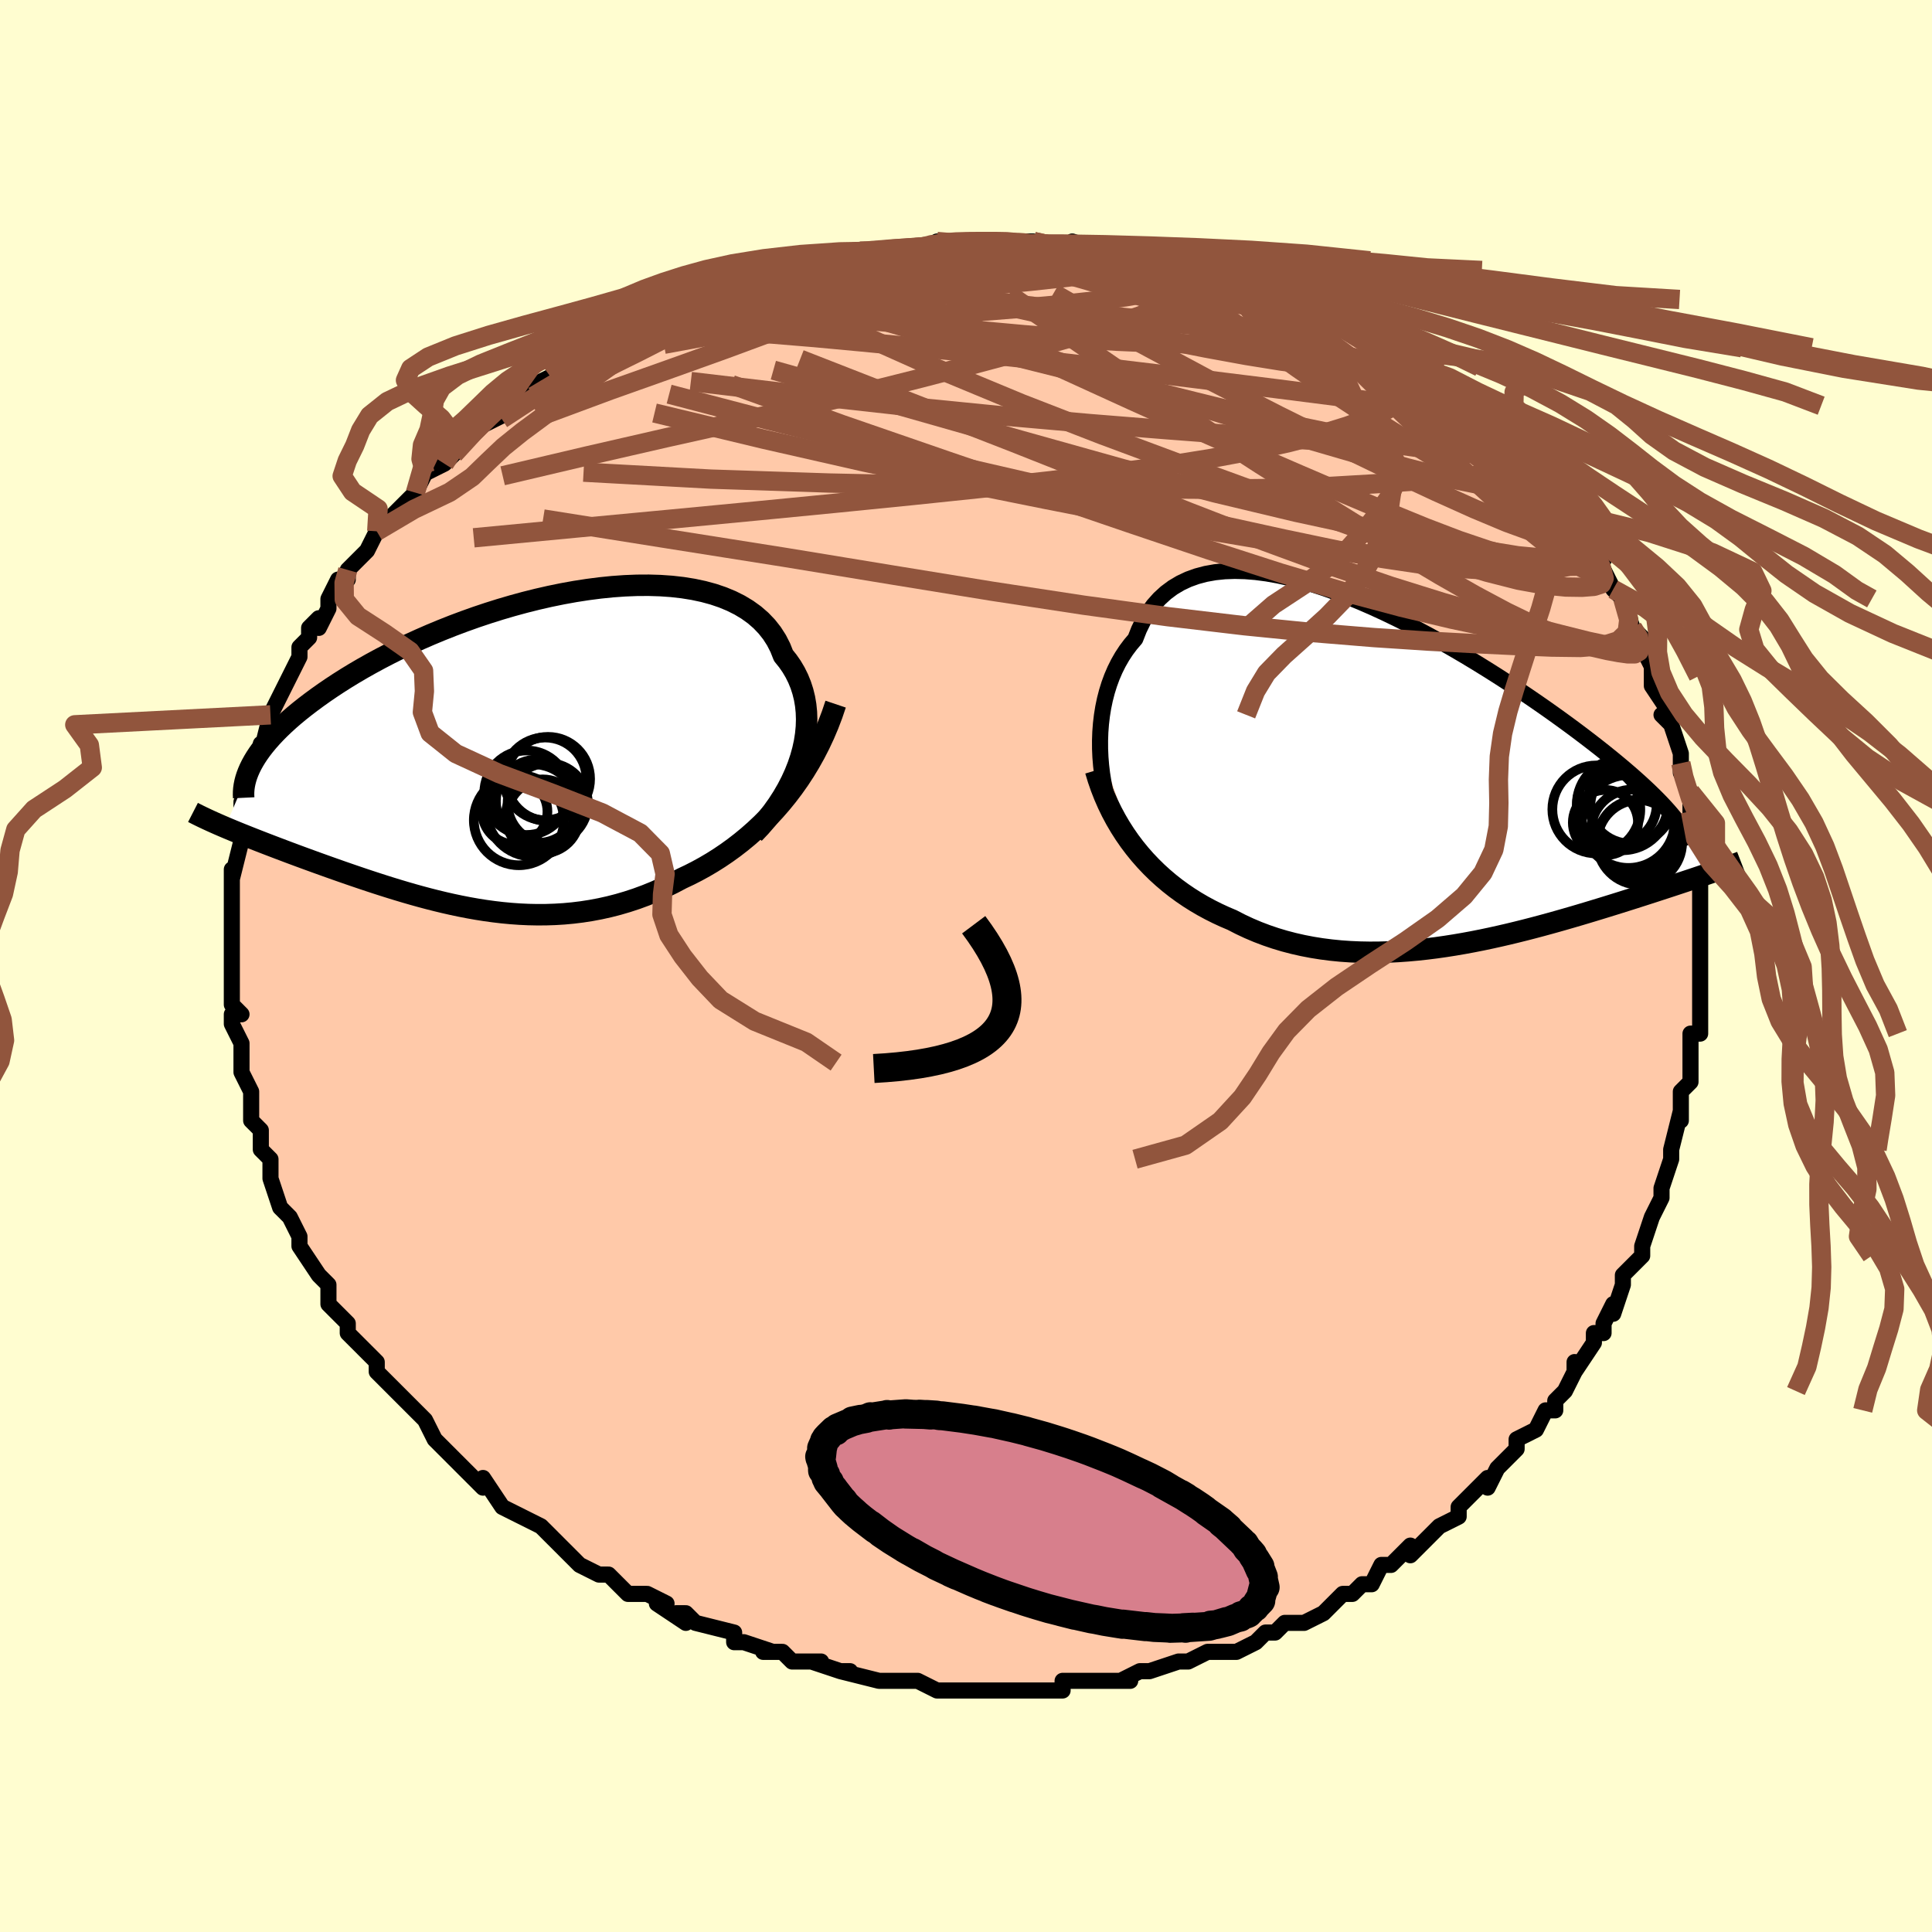 <svg viewBox="-100 -100 200 200" xmlns="http://www.w3.org/2000/svg" width="400" height="400" id="face-svg"><defs><clipPath id="leftEyeClipPath"><polyline points="30.594,0.657,30.818,-0.15,30.992,-0.95,31.116,-1.741,31.191,-2.521,31.216,-3.288,31.191,-4.04,31.117,-4.776,30.994,-5.494,30.822,-6.192,30.603,-6.87,30.336,-7.526,30.023,-8.158,29.664,-8.766,29.259,-9.349,28.811,-9.906,28.487,-10.723,28.092,-11.496,27.626,-12.223,27.089,-12.903,26.485,-13.534,25.814,-14.116,25.078,-14.646,24.281,-15.126,23.426,-15.554,22.514,-15.932,21.551,-16.258,20.538,-16.533,19.48,-16.759,18.38,-16.936,17.242,-17.065,16.07,-17.147,14.867,-17.184,13.639,-17.177,12.388,-17.127,11.118,-17.037,9.835,-16.907,8.54,-16.74,7.238,-16.538,5.933,-16.302,4.628,-16.035,3.327,-15.738,2.033,-15.414,0.75,-15.064,-0.521,-14.691,-1.775,-14.296,-3.011,-13.882,-4.224,-13.45,-5.415,-13.003,-6.579,-12.542,-7.715,-12.07,-8.821,-11.587,-9.896,-11.096,-10.938,-10.599,-11.946,-10.097,-12.92,-9.591,-13.858,-9.083,-14.76,-8.575,-15.626,-8.068,-16.456,-7.562,-17.249,-7.059,-18.007,-6.56,-18.73,-6.066,-19.419,-5.577,-20.074,-5.095,-20.698,-4.619,-21.291,-4.149,-21.852,-3.684,-22.381,-3.224,-22.88,-2.77,-23.347,-2.322,-23.785,-1.88,-24.192,-1.445,-24.57,-1.017,-24.918,-0.596,-25.239,-0.182,-25.531,0.224,-25.796,0.623,-26.033,1.014,-26.245,1.398,-28.988,7.875,-28.592,8.042,-28.185,8.211,-27.766,8.384,-27.335,8.559,-26.892,8.736,-26.438,8.917,-25.972,9.101,-25.494,9.288,-25.005,9.478,-24.504,9.671,-23.992,9.867,-23.469,10.066,-22.935,10.268,-22.39,10.474,-21.832,10.682,-21.26,10.894,-20.675,11.109,-20.075,11.328,-19.463,11.55,-18.836,11.775,-18.196,12.004,-17.543,12.235,-16.877,12.469,-16.198,12.705,-15.507,12.942,-14.803,13.181,-14.087,13.42,-13.359,13.659,-12.619,13.897,-11.867,14.134,-11.105,14.368,-10.331,14.599,-9.546,14.826,-8.751,15.047,-7.946,15.262,-7.131,15.469,-6.306,15.668,-5.472,15.857,-4.628,16.035,-3.776,16.201,-2.915,16.353,-2.046,16.49,-1.17,16.61,-0.285,16.714,0.606,16.798,1.505,16.862,2.409,16.904,3.32,16.923,4.237,16.918,5.159,16.887,6.085,16.83,7.016,16.744,7.95,16.629,8.888,16.483,9.829,16.306,10.771,16.097,11.715,15.854,12.659,15.577,13.604,15.266,14.547,14.919,15.489,14.537,16.428,14.118,17.363,13.664,18.293,13.174,19.082,12.801,19.866,12.401,20.644,11.974,21.416,11.52,22.181,11.037,22.937,10.526,23.684,9.987,24.421,9.418,25.147,8.82,25.861,8.192,26.561,7.534,27.247,6.846,27.917,6.127,28.57,5.378,29.205,4.598"></polyline></clipPath><clipPath id="rightEyeClipPath"><polyline points="-32.308,-2.476,-32.311,-3.343,-32.281,-4.208,-32.216,-5.068,-32.116,-5.918,-31.981,-6.756,-31.81,-7.578,-31.603,-8.381,-31.36,-9.163,-31.081,-9.921,-30.766,-10.653,-30.415,-11.357,-30.029,-12.031,-29.607,-12.674,-29.15,-13.283,-28.66,-13.858,-28.278,-14.829,-27.837,-15.733,-27.338,-16.567,-26.781,-17.329,-26.166,-18.018,-25.496,-18.632,-24.771,-19.171,-23.994,-19.634,-23.167,-20.024,-22.291,-20.339,-21.37,-20.583,-20.406,-20.755,-19.402,-20.859,-18.361,-20.895,-17.286,-20.867,-16.179,-20.777,-15.045,-20.628,-13.885,-20.422,-12.705,-20.163,-11.506,-19.853,-10.292,-19.497,-9.066,-19.097,-7.831,-18.657,-6.591,-18.179,-5.348,-17.668,-4.106,-17.126,-2.867,-16.557,-1.634,-15.964,-0.41,-15.35,0.802,-14.719,2.001,-14.073,3.184,-13.415,4.349,-12.748,5.494,-12.075,6.616,-11.398,7.714,-10.72,8.788,-10.042,9.834,-9.368,10.853,-8.698,11.843,-8.034,12.803,-7.379,13.733,-6.733,14.632,-6.097,15.5,-5.473,16.337,-4.862,17.143,-4.263,17.918,-3.677,18.663,-3.105,19.378,-2.547,20.065,-2.001,20.724,-1.468,21.355,-0.948,21.959,-0.441,22.536,0.053,23.085,0.534,23.607,1.003,24.103,1.458,24.572,1.9,25.015,2.33,25.432,2.747,25.824,3.151,26.19,3.544,26.532,3.924,26.85,4.293,30.982,10.337,30.609,10.465,30.223,10.597,29.823,10.732,29.41,10.872,28.984,11.015,28.543,11.161,28.089,11.312,27.622,11.467,27.14,11.626,26.644,11.789,26.134,11.956,25.61,12.127,25.072,12.302,24.52,12.48,23.952,12.663,23.368,12.85,22.767,13.042,22.149,13.237,21.514,13.437,20.861,13.641,20.191,13.849,19.504,14.06,18.798,14.275,18.076,14.493,17.336,14.714,16.579,14.936,15.805,15.16,15.014,15.385,14.207,15.61,13.385,15.834,12.546,16.057,11.693,16.277,10.825,16.494,9.943,16.707,9.048,16.914,8.14,17.115,7.221,17.309,6.29,17.493,5.348,17.668,4.397,17.831,3.438,17.982,2.47,18.12,1.496,18.242,0.516,18.348,-0.469,18.437,-1.458,18.507,-2.45,18.556,-3.443,18.584,-4.437,18.589,-5.431,18.57,-6.423,18.526,-7.413,18.456,-8.398,18.358,-9.378,18.232,-10.352,18.076,-11.319,17.89,-12.277,17.673,-13.225,17.425,-14.162,17.144,-15.087,16.83,-15.999,16.484,-16.896,16.104,-17.778,15.691,-18.643,15.246,-19.415,14.918,-20.177,14.566,-20.926,14.19,-21.664,13.791,-22.388,13.367,-23.099,12.919,-23.794,12.446,-24.475,11.949,-25.139,11.426,-25.785,10.879,-26.414,10.307,-27.023,9.709,-27.613,9.087,-28.182,8.44,-28.728,7.769"></polyline></clipPath><filter id="fuzzy"><feTurbulence id="turbulence" baseFrequency="0.05" numOctaves="3" type="noise" result="noise"></feTurbulence><feDisplacementMap in="SourceGraphic" in2="noise" scale="2"></feDisplacementMap></filter><linearGradient id="rainbowGradient" x1="0%" y1="0%" x2="100%" y2="0%"><stop offset="0%" style="stop-color: rgb(80, 68, 68);  stop-opacity: 1"></stop><stop offset="50%" style="stop-color: rgb(128, 128, 128);  stop-opacity: 1"></stop><stop offset="100%" style="stop-color: rgb(233, 236, 239);  stop-opacity: 1"></stop></linearGradient></defs><title>That&#39;s an ugly face</title><desc>CREATED BY XUAN TANG, MORE INFO AT TXSTC55.GITHUB.IO</desc><rect x="-100" y="-100" width="100%" height="100%" opacity="1" fill="rgb(255, 253, 208)"></rect><polyline id="faceContour" points="76,0,76,3,76,4,76,4,76,7,75,7,75,7,75,8,75,12,75,11,75,12,74,13,74,16,74,15,73,19,73,20,73,19,73,20,72,23,72,23,72,23,72,24,71,26,70,29,70,29,70,30,69,31,68,32,68,33,67,36,67,35,66,37,66,38,65,38,65,39,63,42,63,41,63,42,62,44,61,45,61,46,60,46,59,48,57,49,57,50,56,51,56,51,55,52,54,54,54,53,52,55,52,55,51,56,51,57,49,58,48,59,48,59,46,61,46,60,45,61,44,62,43,62,42,64,41,64,40,65,39,65,37,67,37,67,35,68,34,68,33,68,32,69,31,69,30,70,30,70,28,71,27,71,27,71,25,71,23,72,22,72,22,72,19,73,19,73,18,73,16,74,17,74,17,74,13,74,13,74,10,74,10,75,10,75,8,75,7,75,6,75,3,75,3,75,1,75,1,75,1,75,-2,75,-3,75,-3,75,-5,74,-5,74,-6,74,-8,74,-9,74,-9,74,-13,73,-12,73,-13,73,-16,72,-15,72,-16,72,-18,72,-19,71,-21,71,-20,71,-23,70,-24,70,-24,69,-24,69,-28,68,-29,67,-30,67,-29,68,-32,66,-31,66,-33,65,-35,65,-37,63,-37,63,-38,63,-40,62,-40,62,-41,61,-42,60,-43,59,-43,59,-44,58,-46,57,-48,56,-48,56,-48,56,-50,53,-50,54,-51,53,-52,52,-52,52,-54,50,-55,49,-55,49,-56,47,-56,47,-57,46,-58,45,-59,44,-59,44,-61,42,-61,41,-62,40,-62,40,-64,38,-64,37,-65,36,-65,36,-66,35,-66,34,-66,33,-67,32,-67,32,-69,29,-69,29,-69,28,-70,26,-70,26,-71,25,-71,25,-72,22,-72,20,-73,19,-73,18,-73,18,-73,17,-74,16,-74,14,-74,13,-75,11,-75,11,-75,10,-75,8,-75,8,-76,6,-76,5,-75,5,-76,4,-76,2,-76,1,-76,0,-76,-2,-76,-3,-76,-4,-76,-4,-76,-7,-76,-5,-76,-7,-76,-10,-76,-9,-75,-13,-75,-14,-75,-14,-75,-15,-75,-16,-75,-17,-74,-17,-74,-19,-74,-20,-73,-21,-73,-23,-73,-22,-72,-26,-72,-26,-72,-26,-71,-28,-71,-28,-70,-30,-69,-32,-69,-33,-68,-34,-68,-35,-67,-36,-67,-35,-66,-37,-66,-38,-66,-38,-65,-40,-64,-40,-64,-41,-63,-42,-62,-43,-62,-43,-61,-45,-61,-45,-59,-47,-58,-48,-57,-49,-57,-49,-57,-49,-56,-51,-54,-52,-53,-53,-53,-53,-53,-53,-50,-56,-50,-56,-48,-57,-47,-58,-47,-58,-46,-59,-45,-60,-43,-61,-42,-61,-43,-61,-42,-62,-40,-63,-39,-63,-39,-64,-36,-65,-36,-65,-35,-66,-33,-66,-32,-67,-30,-68,-30,-68,-29,-68,-29,-68,-27,-69,-24,-70,-25,-70,-23,-71,-22,-71,-21,-71,-20,-71,-20,-72,-17,-72,-15,-73,-16,-73,-13,-73,-13,-73,-11,-74,-10,-74,-8,-74,-7,-74,-5,-74,-5,-74,-3,-75,-3,-75,0,-75,1,-75,0,-75,2,-75,5,-75,6,-75,4,-75,6,-75,7,-75,11,-74,12,-74,11,-75,14,-74,15,-74,16,-74,17,-74,20,-73,20,-73,22,-73,21,-73,23,-72,26,-72,26,-72,27,-72,26,-72,29,-71,30,-70,30,-70,33,-69,34,-69,35,-69,35,-68,36,-68,38,-67,38,-67,40,-66,39,-66,43,-64,41,-65,44,-64,44,-64,47,-62,47,-62,49,-60,49,-61,50,-60,50,-60,51,-58,52,-57,54,-56,54,-56,55,-55,57,-53,58,-53,58,-52,59,-50,60,-50,60,-50,60,-49,61,-48,62,-47,64,-44,63,-45,64,-44,66,-42,65,-43,66,-41,67,-39,68,-38,68,-38,68,-38,69,-35,70,-34,70,-33,71,-31,71,-30,71,-31,71,-30,71,-29,73,-26,72,-26,73,-25,74,-22,74,-21,74,-21,74,-20,75,-18,75,-18,75,-16,75,-14,75,-13,75,-12,76,-10,76,-10,76,-8,76,-6,76,-5,76,-5,76,-4,76,-2,76,-2,76,0,76,3" fill="#ffc9a9" stroke="black" stroke-width="1.667" stroke-linejoin="round" filter="url(#fuzzy)"></polyline><g transform="translate(46.187 -20.007)"><polyline id="rightCountour" points="-32.308,-2.476,-32.311,-3.343,-32.281,-4.208,-32.216,-5.068,-32.116,-5.918,-31.981,-6.756,-31.81,-7.578,-31.603,-8.381,-31.36,-9.163,-31.081,-9.921,-30.766,-10.653,-30.415,-11.357,-30.029,-12.031,-29.607,-12.674,-29.15,-13.283,-28.66,-13.858,-28.278,-14.829,-27.837,-15.733,-27.338,-16.567,-26.781,-17.329,-26.166,-18.018,-25.496,-18.632,-24.771,-19.171,-23.994,-19.634,-23.167,-20.024,-22.291,-20.339,-21.37,-20.583,-20.406,-20.755,-19.402,-20.859,-18.361,-20.895,-17.286,-20.867,-16.179,-20.777,-15.045,-20.628,-13.885,-20.422,-12.705,-20.163,-11.506,-19.853,-10.292,-19.497,-9.066,-19.097,-7.831,-18.657,-6.591,-18.179,-5.348,-17.668,-4.106,-17.126,-2.867,-16.557,-1.634,-15.964,-0.41,-15.35,0.802,-14.719,2.001,-14.073,3.184,-13.415,4.349,-12.748,5.494,-12.075,6.616,-11.398,7.714,-10.72,8.788,-10.042,9.834,-9.368,10.853,-8.698,11.843,-8.034,12.803,-7.379,13.733,-6.733,14.632,-6.097,15.5,-5.473,16.337,-4.862,17.143,-4.263,17.918,-3.677,18.663,-3.105,19.378,-2.547,20.065,-2.001,20.724,-1.468,21.355,-0.948,21.959,-0.441,22.536,0.053,23.085,0.534,23.607,1.003,24.103,1.458,24.572,1.9,25.015,2.33,25.432,2.747,25.824,3.151,26.19,3.544,26.532,3.924,26.85,4.293,30.982,10.337,30.609,10.465,30.223,10.597,29.823,10.732,29.41,10.872,28.984,11.015,28.543,11.161,28.089,11.312,27.622,11.467,27.14,11.626,26.644,11.789,26.134,11.956,25.61,12.127,25.072,12.302,24.52,12.48,23.952,12.663,23.368,12.85,22.767,13.042,22.149,13.237,21.514,13.437,20.861,13.641,20.191,13.849,19.504,14.06,18.798,14.275,18.076,14.493,17.336,14.714,16.579,14.936,15.805,15.16,15.014,15.385,14.207,15.61,13.385,15.834,12.546,16.057,11.693,16.277,10.825,16.494,9.943,16.707,9.048,16.914,8.14,17.115,7.221,17.309,6.29,17.493,5.348,17.668,4.397,17.831,3.438,17.982,2.47,18.12,1.496,18.242,0.516,18.348,-0.469,18.437,-1.458,18.507,-2.45,18.556,-3.443,18.584,-4.437,18.589,-5.431,18.57,-6.423,18.526,-7.413,18.456,-8.398,18.358,-9.378,18.232,-10.352,18.076,-11.319,17.89,-12.277,17.673,-13.225,17.425,-14.162,17.144,-15.087,16.83,-15.999,16.484,-16.896,16.104,-17.778,15.691,-18.643,15.246,-19.415,14.918,-20.177,14.566,-20.926,14.19,-21.664,13.791,-22.388,13.367,-23.099,12.919,-23.794,12.446,-24.475,11.949,-25.139,11.426,-25.785,10.879,-26.414,10.307,-27.023,9.709,-27.613,9.087,-28.182,8.44,-28.728,7.769" fill="white" stroke="white" stroke-width="0" stroke-linejoin="round" filter="url(#fuzzy)"></polyline></g><g transform="translate(-47.711 -22.231)"><polyline id="leftCountour" points="30.594,0.657,30.818,-0.15,30.992,-0.95,31.116,-1.741,31.191,-2.521,31.216,-3.288,31.191,-4.04,31.117,-4.776,30.994,-5.494,30.822,-6.192,30.603,-6.87,30.336,-7.526,30.023,-8.158,29.664,-8.766,29.259,-9.349,28.811,-9.906,28.487,-10.723,28.092,-11.496,27.626,-12.223,27.089,-12.903,26.485,-13.534,25.814,-14.116,25.078,-14.646,24.281,-15.126,23.426,-15.554,22.514,-15.932,21.551,-16.258,20.538,-16.533,19.48,-16.759,18.38,-16.936,17.242,-17.065,16.07,-17.147,14.867,-17.184,13.639,-17.177,12.388,-17.127,11.118,-17.037,9.835,-16.907,8.54,-16.74,7.238,-16.538,5.933,-16.302,4.628,-16.035,3.327,-15.738,2.033,-15.414,0.75,-15.064,-0.521,-14.691,-1.775,-14.296,-3.011,-13.882,-4.224,-13.45,-5.415,-13.003,-6.579,-12.542,-7.715,-12.07,-8.821,-11.587,-9.896,-11.096,-10.938,-10.599,-11.946,-10.097,-12.92,-9.591,-13.858,-9.083,-14.76,-8.575,-15.626,-8.068,-16.456,-7.562,-17.249,-7.059,-18.007,-6.56,-18.73,-6.066,-19.419,-5.577,-20.074,-5.095,-20.698,-4.619,-21.291,-4.149,-21.852,-3.684,-22.381,-3.224,-22.88,-2.77,-23.347,-2.322,-23.785,-1.88,-24.192,-1.445,-24.57,-1.017,-24.918,-0.596,-25.239,-0.182,-25.531,0.224,-25.796,0.623,-26.033,1.014,-26.245,1.398,-28.988,7.875,-28.592,8.042,-28.185,8.211,-27.766,8.384,-27.335,8.559,-26.892,8.736,-26.438,8.917,-25.972,9.101,-25.494,9.288,-25.005,9.478,-24.504,9.671,-23.992,9.867,-23.469,10.066,-22.935,10.268,-22.39,10.474,-21.832,10.682,-21.26,10.894,-20.675,11.109,-20.075,11.328,-19.463,11.55,-18.836,11.775,-18.196,12.004,-17.543,12.235,-16.877,12.469,-16.198,12.705,-15.507,12.942,-14.803,13.181,-14.087,13.42,-13.359,13.659,-12.619,13.897,-11.867,14.134,-11.105,14.368,-10.331,14.599,-9.546,14.826,-8.751,15.047,-7.946,15.262,-7.131,15.469,-6.306,15.668,-5.472,15.857,-4.628,16.035,-3.776,16.201,-2.915,16.353,-2.046,16.49,-1.17,16.61,-0.285,16.714,0.606,16.798,1.505,16.862,2.409,16.904,3.32,16.923,4.237,16.918,5.159,16.887,6.085,16.83,7.016,16.744,7.95,16.629,8.888,16.483,9.829,16.306,10.771,16.097,11.715,15.854,12.659,15.577,13.604,15.266,14.547,14.919,15.489,14.537,16.428,14.118,17.363,13.664,18.293,13.174,19.082,12.801,19.866,12.401,20.644,11.974,21.416,11.52,22.181,11.037,22.937,10.526,23.684,9.987,24.421,9.418,25.147,8.82,25.861,8.192,26.561,7.534,27.247,6.846,27.917,6.127,28.57,5.378,29.205,4.598" fill="white" stroke="white" stroke-width="0" stroke-linejoin="round" filter="url(#fuzzy)"></polyline></g><g transform="translate(46.187 -20.007)"><polyline id="rightUpper" points="-30.62,5.251,-30.904,4.637,-31.167,3.971,-31.406,3.261,-31.621,2.512,-31.809,1.73,-31.969,0.922,-32.101,0.092,-32.201,-0.755,-32.271,-1.612,-32.308,-2.476,-32.311,-3.343,-32.281,-4.208,-32.216,-5.068,-32.116,-5.918,-31.981,-6.756,-31.81,-7.578,-31.603,-8.381,-31.36,-9.163,-31.081,-9.921,-30.766,-10.653,-30.415,-11.357,-30.029,-12.031,-29.607,-12.674,-29.15,-13.283,-28.66,-13.858,-28.278,-14.829,-27.837,-15.733,-27.338,-16.567,-26.781,-17.329,-26.166,-18.018,-25.496,-18.632,-24.771,-19.171,-23.994,-19.634,-23.167,-20.024,-22.291,-20.339,-21.37,-20.583,-20.406,-20.755,-19.402,-20.859,-18.361,-20.895,-17.286,-20.867,-16.179,-20.777,-15.045,-20.628,-13.885,-20.422,-12.705,-20.163,-11.506,-19.853,-10.292,-19.497,-9.066,-19.097,-7.831,-18.657,-6.591,-18.179,-5.348,-17.668,-4.106,-17.126,-2.867,-16.557,-1.634,-15.964,-0.41,-15.35,0.802,-14.719,2.001,-14.073,3.184,-13.415,4.349,-12.748,5.494,-12.075,6.616,-11.398,7.714,-10.72,8.788,-10.042,9.834,-9.368,10.853,-8.698,11.843,-8.034,12.803,-7.379,13.733,-6.733,14.632,-6.097,15.5,-5.473,16.337,-4.862,17.143,-4.263,17.918,-3.677,18.663,-3.105,19.378,-2.547,20.065,-2.001,20.724,-1.468,21.355,-0.948,21.959,-0.441,22.536,0.053,23.085,0.534,23.607,1.003,24.103,1.458,24.572,1.9,25.015,2.33,25.432,2.747,25.824,3.151,26.19,3.544,26.532,3.924,26.85,4.293,27.144,4.65,27.415,4.996,27.664,5.331,27.89,5.655,28.094,5.969,28.278,6.273,28.441,6.568,28.584,6.853,28.708,7.129,28.813,7.396" fill="none" stroke="black" stroke-width="1.667" stroke-linejoin="round" filter="url(#fuzzy)"></polyline><polyline id="rightLower" points="-32.775,-0.238,-32.503,0.662,-32.198,1.541,-31.862,2.399,-31.496,3.235,-31.101,4.049,-30.678,4.84,-30.228,5.608,-29.753,6.352,-29.253,7.073,-28.728,7.769,-28.182,8.44,-27.613,9.087,-27.023,9.709,-26.414,10.307,-25.785,10.879,-25.139,11.426,-24.475,11.949,-23.794,12.446,-23.099,12.919,-22.388,13.367,-21.664,13.791,-20.926,14.19,-20.177,14.566,-19.415,14.918,-18.643,15.246,-17.778,15.691,-16.896,16.104,-15.999,16.484,-15.087,16.83,-14.162,17.144,-13.225,17.425,-12.277,17.673,-11.319,17.89,-10.352,18.076,-9.378,18.232,-8.398,18.358,-7.413,18.456,-6.423,18.526,-5.431,18.57,-4.437,18.589,-3.443,18.584,-2.45,18.556,-1.458,18.507,-0.469,18.437,0.516,18.348,1.496,18.242,2.47,18.12,3.438,17.982,4.397,17.831,5.348,17.668,6.29,17.493,7.221,17.309,8.14,17.115,9.048,16.914,9.943,16.707,10.825,16.494,11.693,16.277,12.546,16.057,13.385,15.834,14.207,15.61,15.014,15.385,15.805,15.16,16.579,14.936,17.336,14.714,18.076,14.493,18.798,14.275,19.504,14.06,20.191,13.849,20.861,13.641,21.514,13.437,22.149,13.237,22.767,13.042,23.368,12.85,23.952,12.663,24.52,12.48,25.072,12.302,25.61,12.127,26.134,11.956,26.644,11.789,27.14,11.626,27.622,11.467,28.089,11.312,28.543,11.161,28.984,11.015,29.41,10.872,29.823,10.732,30.223,10.597,30.609,10.465,30.982,10.337,31.342,10.212,31.69,10.091,32.025,9.972,32.348,9.857,32.658,9.745,32.957,9.637,33.244,9.53,33.52,9.427,33.785,9.327,34.039,9.229" fill="none" stroke="black" stroke-width="2.222" stroke-linejoin="round" filter="url(#fuzzy)"></polyline><!--[--><circle r="4.398" cx="23.55" cy="7.2" stroke="black" fill="none" stroke-width="1" filter="url(#fuzzy)" clip-path="url(#rightEyeClipPath)"></circle><circle r="4.291" cx="22.794" cy="6.039" stroke="black" fill="none" stroke-width="1" filter="url(#fuzzy)" clip-path="url(#rightEyeClipPath)"></circle><circle r="4.744" cx="21.793" cy="3.279" stroke="black" fill="none" stroke-width="1" filter="url(#fuzzy)" clip-path="url(#rightEyeClipPath)"></circle><circle r="4.411" cx="22.623" cy="2.929" stroke="black" fill="none" stroke-width="1" filter="url(#fuzzy)" clip-path="url(#rightEyeClipPath)"></circle><circle r="4.809" cx="22.385" cy="5.045" stroke="black" fill="none" stroke-width="1" filter="url(#fuzzy)" clip-path="url(#rightEyeClipPath)"></circle><circle r="4.139" cx="23.343" cy="6.943" stroke="black" fill="none" stroke-width="1" filter="url(#fuzzy)" clip-path="url(#rightEyeClipPath)"></circle><circle r="4.002" cx="22.449" cy="3.431" stroke="black" fill="none" stroke-width="1" filter="url(#fuzzy)" clip-path="url(#rightEyeClipPath)"></circle><circle r="4.124" cx="21.189" cy="3.286" stroke="black" fill="none" stroke-width="1" filter="url(#fuzzy)" clip-path="url(#rightEyeClipPath)"></circle><circle r="4.552" cx="19.064" cy="3.799" stroke="black" fill="none" stroke-width="1" filter="url(#fuzzy)" clip-path="url(#rightEyeClipPath)"></circle><circle r="3.374" cx="20.004" cy="5.158" stroke="black" fill="none" stroke-width="1" filter="url(#fuzzy)" clip-path="url(#rightEyeClipPath)"></circle><!--]--></g><g transform="translate(-47.711 -22.231)"><polyline id="leftUpper" points="25.756,8.51,26.439,7.788,27.081,7.043,27.68,6.278,28.236,5.498,28.746,4.705,29.211,3.902,29.629,3.093,29.999,2.281,30.321,1.468,30.594,0.657,30.818,-0.15,30.992,-0.95,31.116,-1.741,31.191,-2.521,31.216,-3.288,31.191,-4.04,31.117,-4.776,30.994,-5.494,30.822,-6.192,30.603,-6.87,30.336,-7.526,30.023,-8.158,29.664,-8.766,29.259,-9.349,28.811,-9.906,28.487,-10.723,28.092,-11.496,27.626,-12.223,27.089,-12.903,26.485,-13.534,25.814,-14.116,25.078,-14.646,24.281,-15.126,23.426,-15.554,22.514,-15.932,21.551,-16.258,20.538,-16.533,19.48,-16.759,18.38,-16.936,17.242,-17.065,16.07,-17.147,14.867,-17.184,13.639,-17.177,12.388,-17.127,11.118,-17.037,9.835,-16.907,8.54,-16.74,7.238,-16.538,5.933,-16.302,4.628,-16.035,3.327,-15.738,2.033,-15.414,0.75,-15.064,-0.521,-14.691,-1.775,-14.296,-3.011,-13.882,-4.224,-13.45,-5.415,-13.003,-6.579,-12.542,-7.715,-12.07,-8.821,-11.587,-9.896,-11.096,-10.938,-10.599,-11.946,-10.097,-12.92,-9.591,-13.858,-9.083,-14.76,-8.575,-15.626,-8.068,-16.456,-7.562,-17.249,-7.059,-18.007,-6.56,-18.73,-6.066,-19.419,-5.577,-20.074,-5.095,-20.698,-4.619,-21.291,-4.149,-21.852,-3.684,-22.381,-3.224,-22.88,-2.77,-23.347,-2.322,-23.785,-1.88,-24.192,-1.445,-24.57,-1.017,-24.918,-0.596,-25.239,-0.182,-25.531,0.224,-25.796,0.623,-26.033,1.014,-26.245,1.398,-26.431,1.774,-26.592,2.142,-26.729,2.503,-26.842,2.855,-26.932,3.201,-27,3.539,-27.047,3.869,-27.072,4.192,-27.077,4.508,-27.062,4.817" fill="none" stroke="black" stroke-width="2.222" stroke-linejoin="round" filter="url(#fuzzy)"></polyline><polyline id="leftLower" points="34.216,-4.877,33.85,-3.794,33.449,-2.741,33.015,-1.718,32.55,-0.724,32.056,0.239,31.534,1.172,30.987,2.075,30.415,2.947,29.821,3.788,29.205,4.598,28.57,5.378,27.917,6.127,27.247,6.846,26.561,7.534,25.861,8.192,25.147,8.82,24.421,9.418,23.684,9.987,22.937,10.526,22.181,11.037,21.416,11.52,20.644,11.974,19.866,12.401,19.082,12.801,18.293,13.174,17.363,13.664,16.428,14.118,15.489,14.537,14.547,14.919,13.604,15.266,12.659,15.577,11.715,15.854,10.771,16.097,9.829,16.306,8.888,16.483,7.95,16.629,7.016,16.744,6.085,16.83,5.159,16.887,4.237,16.918,3.32,16.923,2.409,16.904,1.505,16.862,0.606,16.798,-0.285,16.714,-1.17,16.61,-2.046,16.49,-2.915,16.353,-3.776,16.201,-4.628,16.035,-5.472,15.857,-6.306,15.668,-7.131,15.469,-7.946,15.262,-8.751,15.047,-9.546,14.826,-10.331,14.599,-11.105,14.368,-11.867,14.134,-12.619,13.897,-13.359,13.659,-14.087,13.42,-14.803,13.181,-15.507,12.942,-16.198,12.705,-16.877,12.469,-17.543,12.235,-18.196,12.004,-18.836,11.775,-19.463,11.55,-20.075,11.328,-20.675,11.109,-21.26,10.894,-21.832,10.682,-22.39,10.474,-22.935,10.268,-23.469,10.066,-23.992,9.867,-24.504,9.671,-25.005,9.478,-25.494,9.288,-25.972,9.101,-26.438,8.917,-26.892,8.736,-27.335,8.559,-27.766,8.384,-28.185,8.211,-28.592,8.042,-28.988,7.875,-29.371,7.711,-29.743,7.549,-30.104,7.389,-30.452,7.232,-30.79,7.077,-31.115,6.924,-31.43,6.774,-31.734,6.625,-32.027,6.478,-32.31,6.333" fill="none" stroke="black" stroke-width="2.222" stroke-linejoin="round" filter="url(#fuzzy)"></polyline><!--[--><circle r="4.154" cx="4.411" cy="5.386" stroke="black" fill="none" stroke-width="1" filter="url(#fuzzy)" clip-path="url(#leftEyeClipPath)"></circle><circle r="3.435" cx="3.726" cy="6.527" stroke="black" fill="none" stroke-width="1" filter="url(#fuzzy)" clip-path="url(#leftEyeClipPath)"></circle><circle r="4.354" cx="4.443" cy="2.866" stroke="black" fill="none" stroke-width="1" filter="url(#fuzzy)" clip-path="url(#leftEyeClipPath)"></circle><circle r="3.379" cx="1.003" cy="6.253" stroke="black" fill="none" stroke-width="1" filter="url(#fuzzy)" clip-path="url(#leftEyeClipPath)"></circle><circle r="4.663" cx="1.425" cy="7.136" stroke="black" fill="none" stroke-width="1" filter="url(#fuzzy)" clip-path="url(#leftEyeClipPath)"></circle><circle r="4.319" cx="3.364" cy="5.174" stroke="black" fill="none" stroke-width="1" filter="url(#fuzzy)" clip-path="url(#leftEyeClipPath)"></circle><circle r="4.779" cx="2.846" cy="6.115" stroke="black" fill="none" stroke-width="1" filter="url(#fuzzy)" clip-path="url(#leftEyeClipPath)"></circle><circle r="3.824" cx="3.886" cy="6.737" stroke="black" fill="none" stroke-width="1" filter="url(#fuzzy)" clip-path="url(#leftEyeClipPath)"></circle><circle r="4.374" cx="2.218" cy="4.294" stroke="black" fill="none" stroke-width="1" filter="url(#fuzzy)" clip-path="url(#leftEyeClipPath)"></circle><circle r="4.28" cx="4.142" cy="2.858" stroke="black" fill="none" stroke-width="1" filter="url(#fuzzy)" clip-path="url(#leftEyeClipPath)"></circle><!--]--></g><g id="hairs"><!--[--><polyline points="-7,-74,-5.559,-74.066,-4.373,-74.291,-3.105,-74.547,-1.761,-74.738,-0.42,-74.849,0.861,-74.901,2.057,-74.919,3.143,-74.922,4.084,-74.92,4.856,-74.913,5.471,-74.895,5.956,-74.861,6.306,-74.813,6.468,-74.762,6.356,-74.722,5.898,-74.7,5.056,-74.69,3.802,-74.671,2.107,-74.611,-0.024,-74.462,-2.485,-74.192" fill="none" stroke="rgb(145, 85, 61)" stroke-width="2" stroke-linejoin="round" filter="url(#fuzzy)"></polyline><polyline points="-10,-74,-8.34,-74.005,-6.927,-74.045,-5.665,-74.164,-4.504,-74.353,-3.411,-74.559,-2.405,-74.727,-1.534,-74.827,-0.844,-74.859,-0.367,-74.837,-0.138,-74.778,-0.21,-74.693,-0.633,-74.579,-1.428,-74.423,-2.572,-74.211,-4.037,-73.941,-5.844,-73.632,-8.102,-73.303,-10.978,-72.933,-14.75,-72.455" fill="none" stroke="rgb(145, 85, 61)" stroke-width="2" stroke-linejoin="round" filter="url(#fuzzy)"></polyline><polyline points="69,-35,69.448,-34.097,69.175,-33.312,68.266,-32.865,66.726,-32.835,64.585,-33.125,61.88,-33.603,58.617,-34.206,54.762,-34.953,50.266,-35.905,45.082,-37.136,39.182,-38.714,32.545,-40.688,25.15,-43.072,16.959,-45.834,7.919,-48.922,-2.011,-52.312,-12.805,-56.039,-24.272,-60.186" fill="none" stroke="rgb(145, 85, 61)" stroke-width="2" stroke-linejoin="round" filter="url(#fuzzy)"></polyline><polyline points="26,-72,28.175,-71.111,29.615,-70.42,30.884,-69.889,32.065,-69.47,33.08,-69.126,33.883,-68.832,34.482,-68.575,34.907,-68.353,35.166,-68.169,35.239,-68.033,35.088,-67.959,34.672,-67.97,33.966,-68.092,32.954,-68.34,31.619,-68.717,29.912,-69.223,27.749,-69.865,25.047,-70.668,21.796,-71.644,18.091,-72.77" fill="none" stroke="rgb(145, 85, 61)" stroke-width="2" stroke-linejoin="round" filter="url(#fuzzy)"></polyline><polyline points="33,-69,33.945,-68.885,34.849,-68.492,35.848,-67.907,36.995,-67.216,38.246,-66.461,39.552,-65.661,40.881,-64.832,42.221,-63.997,43.562,-63.175,44.887,-62.383,46.17,-61.63,47.372,-60.924,48.442,-60.284,49.33,-59.736,49.996,-59.314,50.424,-59.041,50.625,-58.924,50.638,-58.952,50.504,-59.101,50.244,-59.352,49.813,-59.713,49.108,-60.254,48.059,-61.08" fill="none" stroke="rgb(145, 85, 61)" stroke-width="2" stroke-linejoin="round" filter="url(#fuzzy)"></polyline><polyline points="59,-50,59.4,-50.021,59.051,-49.95,58.243,-49.785,57.021,-49.626,55.277,-49.616,52.871,-49.893,49.702,-50.536,45.718,-51.553,40.891,-52.909,35.203,-54.565,28.644,-56.514,21.202,-58.797,12.839,-61.486,3.435,-64.609,-7.319,-68.105" fill="none" stroke="rgb(145, 85, 61)" stroke-width="2" stroke-linejoin="round" filter="url(#fuzzy)"></polyline><polyline points="35,-68,36.06,-67.759,36.907,-67.367,37.413,-66.972,37.624,-66.602,37.565,-66.284,37.224,-66.042,36.581,-65.872,35.606,-65.757,34.255,-65.686,32.456,-65.674,30.131,-65.756,27.21,-65.966,23.656,-66.313,19.473,-66.777,14.691,-67.334,9.344,-67.981,3.434,-68.743,-3.142,-69.648,-10.736,-70.695" fill="none" stroke="rgb(145, 85, 61)" stroke-width="2" stroke-linejoin="round" filter="url(#fuzzy)"></polyline><polyline points="-11,-74,-9.769,-74.004,-8.336,-74.021,-6.961,-74.077,-5.733,-74.191,-4.668,-74.352,-3.763,-74.515,-3.043,-74.635,-2.57,-74.687,-2.414,-74.672,-2.624,-74.597,-3.228,-74.462,-4.267,-74.265,-5.806,-74.008,-7.881,-73.706,-10.422,-73.363,-13.313,-72.894" fill="none" stroke="rgb(145, 85, 61)" stroke-width="2" stroke-linejoin="round" filter="url(#fuzzy)"></polyline><polyline points="63,-45,63.839,-43.987,63.975,-43.223,63.415,-42.623,62.304,-42.103,60.662,-41.725,58.442,-41.547,55.605,-41.561,52.13,-41.725,48.006,-42.015,43.213,-42.456,37.719,-43.101,31.49,-44.002,24.505,-45.183,16.766,-46.627,8.304,-48.287,-0.826,-50.126,-10.569,-52.174,-20.956,-54.533,-32.244,-57.245" fill="none" stroke="rgb(145, 85, 61)" stroke-width="2" stroke-linejoin="round" filter="url(#fuzzy)"></polyline><polyline points="63,-45,64.035,-43.952,64.76,-43.103,65.197,-42.38,65.49,-41.709,65.654,-41.16,65.643,-40.812,65.419,-40.677,64.968,-40.733,64.287,-40.971,63.359,-41.422,62.161,-42.152,60.664,-43.228,58.852,-44.694,56.72,-46.547,54.276,-48.75,51.53,-51.264,48.488,-54.091,45.154,-57.274,41.527,-60.848,37.539,-64.768" fill="none" stroke="rgb(145, 85, 61)" stroke-width="2" stroke-linejoin="round" filter="url(#fuzzy)"></polyline><polyline points="1,-75,1.07,-75,2.206,-75,3.375,-74.997,4.209,-74.98,4.775,-74.929,5.226,-74.83,5.595,-74.687,5.772,-74.526,5.593,-74.373,4.93,-74.239,3.724,-74.108,1.959,-73.949,-0.377,-73.739,-3.303,-73.479,-6.849,-73.215,-10.979,-73.039" fill="none" stroke="rgb(145, 85, 61)" stroke-width="2" stroke-linejoin="round" filter="url(#fuzzy)"></polyline><polyline points="69,-35,69.442,-34.118,69.155,-33.39,68.219,-33.037,66.629,-33.144,64.409,-33.616,61.592,-34.321,58.18,-35.198,54.141,-36.272,49.434,-37.615,44.015,-39.306,37.846,-41.41,30.885,-43.968,23.1,-46.983,14.458,-50.414,4.901,-54.2,-5.659,-58.311,-17.172,-62.809" fill="none" stroke="rgb(145, 85, 61)" stroke-width="2" stroke-linejoin="round" filter="url(#fuzzy)"></polyline><polyline points="7,-75,9.563,-74.415,10.545,-74.242,10.83,-74.11,10.734,-73.875,10.264,-73.529,9.347,-73.085,7.893,-72.547,5.799,-71.911,2.962,-71.176,-0.681,-70.342,-5.133,-69.402,-10.372,-68.346,-16.428,-67.157,-23.391,-65.82,-31.274,-64.36" fill="none" stroke="rgb(145, 85, 61)" stroke-width="2" stroke-linejoin="round" filter="url(#fuzzy)"></polyline><polyline points="52,-57,53.064,-56.339,53.172,-55.811,52.693,-55.244,51.572,-54.714,49.699,-54.308,47.011,-54.078,43.485,-54.048,39.105,-54.214,33.858,-54.541,27.746,-54.984,20.775,-55.514,12.923,-56.143,4.13,-56.916,-5.677,-57.889,-16.526,-59.09,-28.486,-60.501" fill="none" stroke="rgb(145, 85, 61)" stroke-width="2" stroke-linejoin="round" filter="url(#fuzzy)"></polyline><polyline points="65,-43,65.769,-41.281,66.063,-40.139,65.799,-39.555,65.016,-39.301,63.776,-39.205,62.092,-39.23,59.926,-39.441,57.219,-39.931,53.928,-40.767,50.034,-41.968,45.542,-43.507,40.463,-45.328,34.798,-47.383,28.521,-49.659,21.594,-52.184,13.995,-55.012,5.745,-58.217,-3.137,-61.905,-12.701,-66.182" fill="none" stroke="rgb(145, 85, 61)" stroke-width="2" stroke-linejoin="round" filter="url(#fuzzy)"></polyline><polyline points="-24,-70,-23.928,-70.256,-22.781,-70.636,-21.258,-70.963,-19.579,-71.278,-17.784,-71.64,-15.879,-72.061,-13.9,-72.509,-11.922,-72.94,-10.036,-73.325,-8.316,-73.66,-6.805,-73.955,-5.516,-74.219,-4.481,-74.443,-3.793,-74.604,-3.581,-74.666,-3.906,-74.55" fill="none" stroke="rgb(145, 85, 61)" stroke-width="2" stroke-linejoin="round" filter="url(#fuzzy)"></polyline><polyline points="-43,-61,-41.808,-61.887,-40.556,-62.607,-39.442,-63.224,-38.449,-63.774,-37.575,-64.237,-36.84,-64.587,-36.278,-64.809,-35.942,-64.889,-35.91,-64.793,-36.259,-64.475,-37.034,-63.897,-38.234,-63.053,-39.848,-61.956,-41.915,-60.602,-44.564,-58.911,-48.055,-56.624" fill="none" stroke="rgb(145, 85, 61)" stroke-width="2" stroke-linejoin="round" filter="url(#fuzzy)"></polyline><polyline points="64,-44,64.696,-42.978,64.036,-42.552,62.576,-42.239,60.313,-42.165,57.125,-42.468,52.932,-43.147,47.708,-44.133,41.448,-45.392,34.144,-46.972,25.773,-48.971,16.282,-51.466,5.577,-54.462,-6.464,-57.891,-19.943,-61.682" fill="none" stroke="rgb(145, 85, 61)" stroke-width="2" stroke-linejoin="round" filter="url(#fuzzy)"></polyline><polyline points="-39,-64,-36.759,-64.708,-34.72,-65.286,-32.259,-65.909,-29.293,-66.595,-25.933,-67.308,-22.317,-67.998,-18.526,-68.644,-14.564,-69.27,-10.39,-69.918,-6.005,-70.615,-1.518,-71.356,2.876,-72.115,7.03,-72.862,11.005,-73.527" fill="none" stroke="rgb(145, 85, 61)" stroke-width="2" stroke-linejoin="round" filter="url(#fuzzy)"></polyline><polyline points="54,-56,54.273,-55.661,54.8,-54.957,55.147,-54.253,55.083,-53.683,54.549,-53.29,53.549,-53.089,52.099,-53.079,50.213,-53.229,47.901,-53.505,45.156,-53.889,41.955,-54.397,38.257,-55.071,34.021,-55.952,29.213,-57.062,23.799,-58.393,17.745,-59.911,11.022,-61.589,3.642,-63.437,-4.326,-65.537,-12.834,-68.033" fill="none" stroke="rgb(145, 85, 61)" stroke-width="2" stroke-linejoin="round" filter="url(#fuzzy)"></polyline><polyline points="16,-74,17.296,-73.757,18.459,-73.42,19.131,-73.163,19.374,-72.95,19.296,-72.74,18.912,-72.528,18.142,-72.321,16.885,-72.111,15.089,-71.871,12.761,-71.578,9.933,-71.235,6.607,-70.87,2.735,-70.516,-1.762,-70.184,-6.987,-69.845,-13.106,-69.436,-20.398,-68.851" fill="none" stroke="rgb(145, 85, 61)" stroke-width="2" stroke-linejoin="round" filter="url(#fuzzy)"></polyline><polyline points="52,-57,53.291,-56.32,54.082,-55.751,54.747,-55.146,55.239,-54.597,55.439,-54.203,55.279,-54.03,54.743,-54.121,53.828,-54.495,52.531,-55.143,50.837,-56.04,48.725,-57.185,46.16,-58.629,43.089,-60.466,39.472,-62.783,35.357,-65.569,30.92,-68.673" fill="none" stroke="rgb(145, 85, 61)" stroke-width="2" stroke-linejoin="round" filter="url(#fuzzy)"></polyline><polyline points="60,-50,60.289,-49.065,60.872,-48.108,61.418,-47.217,61.75,-46.539,61.82,-46.125,61.629,-45.946,61.172,-45.958,60.438,-46.142,59.412,-46.513,58.079,-47.11,56.428,-47.965,54.446,-49.09,52.117,-50.472,49.41,-52.102,46.287,-54.007,42.714,-56.244,38.694,-58.878,34.255,-61.942,29.367,-65.437,23.829,-69.386" fill="none" stroke="rgb(145, 85, 61)" stroke-width="2" stroke-linejoin="round" filter="url(#fuzzy)"></polyline><polyline points="21,-73,22.881,-72.379,24.109,-72.127,24.558,-71.975,24.46,-71.771,24.019,-71.458,23.305,-71.05,22.284,-70.593,20.873,-70.133,18.975,-69.691,16.504,-69.268,13.409,-68.858,9.683,-68.455,5.347,-68.059,0.4,-67.665,-5.22,-67.247,-11.625,-66.771,-18.908,-66.229,-27.068,-65.661" fill="none" stroke="rgb(145, 85, 61)" stroke-width="2" stroke-linejoin="round" filter="url(#fuzzy)"></polyline><polyline points="-32,-67,-30.636,-67.638,-29.716,-67.957,-28.757,-68.26,-27.618,-68.664,-26.349,-69.159,-25.068,-69.679,-23.87,-70.161,-22.803,-70.565,-21.879,-70.882,-21.091,-71.128,-20.434,-71.321,-19.915,-71.468,-19.563,-71.559,-19.428,-71.566,-19.568,-71.459,-20.024,-71.225,-20.809,-70.87,-21.907,-70.421,-23.289,-69.901,-24.968,-69.299,-27.049,-68.54,-29.721,-67.478" fill="none" stroke="rgb(145, 85, 61)" stroke-width="2" stroke-linejoin="round" filter="url(#fuzzy)"></polyline><polyline points="-43,-61,-41.691,-61.912,-40.114,-62.698,-38.445,-63.448,-36.654,-64.209,-34.737,-64.979,-32.713,-65.751,-30.606,-66.523,-28.445,-67.289,-26.275,-68.037,-24.144,-68.751,-22.086,-69.424,-20.109,-70.062,-18.207,-70.68,-16.385,-71.286,-14.679,-71.863,-13.142,-72.377,-11.82,-72.791,-10.737,-73.093,-9.925,-73.317,-9.454,-73.526,-9.429,-73.769" fill="none" stroke="rgb(145, 85, 61)" stroke-width="2" stroke-linejoin="round" filter="url(#fuzzy)"></polyline><polyline points="35,-68,36.085,-67.749,36.995,-67.333,37.616,-66.896,37.999,-66.462,38.177,-66.058,38.15,-65.705,37.903,-65.4,37.411,-65.126,36.637,-64.868,35.527,-64.636,34.027,-64.452,32.09,-64.337,29.69,-64.297,26.824,-64.318,23.507,-64.384,19.763,-64.495,15.606,-64.674,11.029,-64.955,5.997,-65.356,0.465,-65.86,-5.627,-66.428,-12.403,-67.016,-20.137,-67.572" fill="none" stroke="rgb(145, 85, 61)" stroke-width="2" stroke-linejoin="round" filter="url(#fuzzy)"></polyline><polyline points="54,-56,54.41,-55.601,55.343,-54.729,56.367,-53.758,57.27,-52.832,58.001,-52.006,58.568,-51.305,58.995,-50.727,59.307,-50.249,59.528,-49.846,59.664,-49.517,59.703,-49.29,59.62,-49.208,59.381,-49.307,58.957,-49.605,58.314,-50.109,57.419,-50.825,56.237,-51.771,54.737,-52.976,52.905,-54.46,50.753,-56.217,48.314,-58.218,45.606,-60.472,42.629,-63.094" fill="none" stroke="rgb(145, 85, 61)" stroke-width="2" stroke-linejoin="round" filter="url(#fuzzy)"></polyline><polyline points="-3,-75,-1.982,-74.917,-0.067,-74.681,2.113,-74.32,4.596,-73.854,7.446,-73.292,10.579,-72.636,13.86,-71.897,17.225,-71.097,20.69,-70.267,24.257,-69.435,27.84,-68.616,31.297,-67.801,34.534,-66.962,37.463,-66.154" fill="none" stroke="rgb(145, 85, 61)" stroke-width="2" stroke-linejoin="round" filter="url(#fuzzy)"></polyline><polyline points="-29,-68,-26.98,-68.897,-25.295,-69.606,-23.869,-70.164,-22.494,-70.614,-21.098,-70.994,-19.669,-71.35,-18.207,-71.713,-16.727,-72.093,-15.263,-72.471,-13.868,-72.822,-12.591,-73.126,-11.467,-73.372,-10.519,-73.565,-9.772,-73.71,-9.26,-73.807,-9.028,-73.85,-9.12,-73.831,-9.564,-73.747,-10.368,-73.608,-11.511,-73.429,-12.94,-73.202,-14.618,-72.822" fill="none" stroke="rgb(145, 85, 61)" stroke-width="2" stroke-linejoin="round" filter="url(#fuzzy)"></polyline><polyline points="-5,-74,-3.522,-74.624,-2.232,-74.866,-1.024,-74.955,0.045,-74.985,1.004,-74.991,1.858,-74.981,2.557,-74.951,3.054,-74.894,3.342,-74.804,3.441,-74.68,3.343,-74.529,2.994,-74.361,2.31,-74.181,1.223,-73.986,-0.3,-73.769,-2.262,-73.521,-4.682,-73.232,-7.631,-72.878,-11.239,-72.421,-15.572,-71.835" fill="none" stroke="rgb(145, 85, 61)" stroke-width="2" stroke-linejoin="round" filter="url(#fuzzy)"></polyline><polyline points="57,-53,57.722,-52.593,58.34,-51.734,58.966,-50.852,59.562,-50.062,60.128,-49.312,60.694,-48.54,61.268,-47.747,61.823,-46.983,62.318,-46.312,62.713,-45.783,62.984,-45.417,63.112,-45.219,63.077,-45.195,62.854,-45.367,62.415,-45.769,61.728,-46.435,60.772,-47.386,59.54,-48.622,58.036,-50.147,56.258,-52.016,54.223,-54.341,52.041,-57.141" fill="none" stroke="rgb(145, 85, 61)" stroke-width="2" stroke-linejoin="round" filter="url(#fuzzy)"></polyline><polyline points="-7,-74,-5.569,-74.066,-4.401,-74.293,-3.182,-74.558,-1.922,-74.764,-0.702,-74.891,0.414,-74.956,1.395,-74.984,2.205,-74.994,2.786,-74.993,3.08,-74.98,3.063,-74.946,2.746,-74.874,2.138,-74.75,1.193,-74.569,-0.202,-74.358,-2.177,-74.172,-4.8,-74.054" fill="none" stroke="rgb(145, 85, 61)" stroke-width="2" stroke-linejoin="round" filter="url(#fuzzy)"></polyline><polyline points="47,-62,47.355,-61.557,47.664,-60.993,47.566,-60.495,47.07,-59.932,46.235,-59.238,45.089,-58.44,43.612,-57.595,41.757,-56.742,39.469,-55.891,36.7,-55.039,33.41,-54.183,29.569,-53.333,25.152,-52.505,20.149,-51.709,14.563,-50.945,8.41,-50.202,1.721,-49.461,-5.491,-48.708,-13.252,-47.93,-21.642,-47.112,-30.745,-46.242,-40.56,-45.317,-50.96,-44.327" fill="none" stroke="rgb(145, 85, 61)" stroke-width="2" stroke-linejoin="round" filter="url(#fuzzy)"></polyline><polyline points="-42,-62,-40.441,-62.716,-39.242,-63.328,-38.088,-63.966,-36.935,-64.585,-35.82,-65.148,-34.778,-65.647,-33.853,-66.073,-33.101,-66.406,-32.571,-66.617,-32.29,-66.691,-32.249,-66.63,-32.423,-66.448,-32.804,-66.159,-33.419,-65.754,-34.332,-65.198,-35.624,-64.44,-37.351,-63.425,-39.502,-62.139,-42.003,-60.633,-44.785,-58.977" fill="none" stroke="rgb(145, 85, 61)" stroke-width="2" stroke-linejoin="round" filter="url(#fuzzy)"></polyline><polyline points="-36,-65,-34.587,-65.699,-32.629,-66.262,-30.408,-66.81,-28.018,-67.288,-25.451,-67.681,-22.643,-68.036,-19.546,-68.404,-16.175,-68.809,-12.604,-69.235,-8.927,-69.653,-5.22,-70.041,-1.519,-70.403,2.171,-70.759,5.875,-71.129,9.633,-71.502,13.47,-71.825,17.29,-72.027,20.724,-72.074" fill="none" stroke="rgb(145, 85, 61)" stroke-width="2" stroke-linejoin="round" filter="url(#fuzzy)"></polyline><polyline points="22,-73,22.145,-72.719,23.506,-72.278,25.094,-71.885,26.547,-71.518,27.864,-71.109,29.145,-70.616,30.451,-70.051,31.768,-69.466,33.033,-68.928,34.163,-68.49,35.071,-68.176,35.692,-67.986,35.997,-67.908,36.001,-67.941,35.747,-68.094,35.242,-68.362,34.392,-68.691" fill="none" stroke="rgb(145, 85, 61)" stroke-width="2" stroke-linejoin="round" filter="url(#fuzzy)"></polyline><polyline points="63,-45,63.97,-43.974,64.489,-43.186,64.578,-42.554,64.371,-42.003,63.887,-41.595,63.099,-41.386,61.987,-41.372,60.539,-41.523,58.745,-41.83,56.578,-42.322,54.01,-43.052,51.011,-44.066,47.563,-45.382,43.662,-46.979,39.316,-48.819,34.528,-50.872,29.281,-53.145,23.533,-55.679,17.23,-58.513,10.339,-61.661,2.87,-65.106,-5.062,-68.843" fill="none" stroke="rgb(145, 85, 61)" stroke-width="2" stroke-linejoin="round" filter="url(#fuzzy)"></polyline><polyline points="57,-53,57.359,-52.665,56.888,-51.978,55.695,-51.35,53.724,-50.905,50.951,-50.58,47.386,-50.277,43.032,-49.959,37.852,-49.656,31.777,-49.437,24.729,-49.353,16.642,-49.408,7.47,-49.556,-2.804,-49.751,-14.136,-49.997,-26.415,-50.403,-39.591,-51.124" fill="none" stroke="rgb(145, 85, 61)" stroke-width="2" stroke-linejoin="round" filter="url(#fuzzy)"></polyline><polyline points="22,-73,21.948,-72.771,22.74,-72.469,23.379,-72.291,23.465,-72.201,22.98,-72.112,22.014,-71.972,20.603,-71.789,18.694,-71.617,16.185,-71.511,12.967,-71.499,8.941,-71.578,4.026,-71.734,-1.805,-71.985,-8.411,-72.397" fill="none" stroke="rgb(145, 85, 61)" stroke-width="2" stroke-linejoin="round" filter="url(#fuzzy)"></polyline><polyline points="40,-66,40.328,-65.503,41.463,-64.78,42.728,-64.051,44.114,-63.225,45.599,-62.265,47.104,-61.213,48.543,-60.139,49.861,-59.101,51.042,-58.121,52.1,-57.194,53.066,-56.31,53.97,-55.47,54.823,-54.692,55.608,-54.01,56.284,-53.465,56.795,-53.098,57.072,-52.954,57.042,-53.073,56.633,-53.487,55.834,-54.209,54.816,-55.166" fill="none" stroke="rgb(145, 85, 61)" stroke-width="2" stroke-linejoin="round" filter="url(#fuzzy)"></polyline><polyline points="-13,-73,-11.36,-73.621,-9.96,-73.851,-8.701,-73.929,-7.616,-73.971,-6.73,-74.024,-6.041,-74.086,-5.547,-74.122,-5.258,-74.094,-5.199,-73.976,-5.394,-73.762,-5.858,-73.462,-6.613,-73.083,-7.689,-72.624,-9.128,-72.076,-10.954,-71.424,-13.166,-70.656,-15.755,-69.771,-18.741,-68.775,-22.19,-67.672,-26.174,-66.458,-30.714,-65.127,-35.857,-63.683" fill="none" stroke="rgb(145, 85, 61)" stroke-width="2" stroke-linejoin="round" filter="url(#fuzzy)"></polyline><polyline points="59,-50,59.602,-49.954,59.87,-49.689,60.103,-49.225,60.339,-48.683,60.48,-48.212,60.413,-47.943,60.068,-47.954,59.413,-48.266,58.434,-48.868,57.117,-49.747,55.442,-50.908,53.389,-52.389,50.933,-54.247,48.055,-56.519,44.728,-59.192,40.859,-62.223,36.167,-65.691" fill="none" stroke="rgb(145, 85, 61)" stroke-width="2" stroke-linejoin="round" filter="url(#fuzzy)"></polyline><polyline points="-15,-73,-14.721,-72.989,-13.322,-73.022,-11.527,-73.115,-9.483,-73.203,-7.251,-73.231,-4.89,-73.189,-2.458,-73.104,0.006,-73.008,2.484,-72.919,4.967,-72.833,7.441,-72.734,9.888,-72.608,12.284,-72.451,14.604,-72.268,16.812,-72.073,18.85,-71.883,20.648,-71.722,22.168,-71.623,23.437,-71.621,24.52,-71.741,25.5,-71.944" fill="none" stroke="rgb(145, 85, 61)" stroke-width="2" stroke-linejoin="round" filter="url(#fuzzy)"></polyline><polyline points="68,-38,68.609,-35.859,68.452,-34.551,67.55,-33.673,65.93,-33.161,63.609,-32.975,60.617,-33.013,56.986,-33.164,52.731,-33.368,47.833,-33.631,42.25,-33.997,35.928,-34.514,28.82,-35.224,20.904,-36.16,12.184,-37.35,2.675,-38.8,-7.635,-40.478,-18.808,-42.312,-30.898,-44.225,-43.778,-46.274" fill="none" stroke="rgb(145, 85, 61)" stroke-width="2" stroke-linejoin="round" filter="url(#fuzzy)"></polyline><polyline points="64,-44,63.55,-44.378,63.446,-44.22,63.047,-44.076,62.141,-44.106,60.695,-44.365,58.67,-44.938,55.998,-45.912,52.642,-47.317,48.615,-49.128,43.941,-51.315,38.583,-53.901,32.423,-56.957,25.364,-60.567,17.488,-64.792,9.067,-69.643" fill="none" stroke="rgb(145, 85, 61)" stroke-width="2" stroke-linejoin="round" filter="url(#fuzzy)"></polyline><polyline points="69,-35,69.602,-34.053,69.793,-33.165,69.668,-32.562,69.233,-32.311,68.521,-32.31,67.573,-32.442,66.4,-32.659,64.981,-32.986,63.273,-33.484,61.229,-34.223,58.804,-35.26,55.97,-36.637,52.725,-38.368,49.082,-40.446,45.052,-42.85,40.623,-45.562,35.756,-48.586,30.425,-51.95,24.642,-55.695,18.433,-59.859,11.737,-64.466,4.434,-69.52" fill="none" stroke="rgb(145, 85, 61)" stroke-width="2" stroke-linejoin="round" filter="url(#fuzzy)"></polyline><polyline points="21,-73,22.891,-72.361,24.114,-72.063,24.576,-71.824,24.528,-71.492,24.177,-71.01,23.599,-70.392,22.774,-69.685,21.635,-68.932,20.103,-68.152,18.111,-67.342,15.619,-66.483,12.611,-65.554,9.081,-64.536,5.023,-63.414,0.424,-62.182,-4.724,-60.841,-10.423,-59.41,-16.674,-57.916,-23.508,-56.362,-30.992,-54.693,-39.178,-52.816,-47.964,-50.746" fill="none" stroke="rgb(145, 85, 61)" stroke-width="2" stroke-linejoin="round" filter="url(#fuzzy)"></polyline><polyline points="-30,-68,-29.192,-68.085,-28.191,-68.43,-26.995,-68.931,-25.834,-69.441,-24.826,-69.868,-23.991,-70.18,-23.317,-70.379,-22.79,-70.487,-22.403,-70.524,-22.165,-70.493,-22.101,-70.381,-22.25,-70.167,-22.645,-69.833,-23.303,-69.371,-24.233,-68.78,-25.445,-68.06,-26.967,-67.2,-28.851,-66.178,-31.149,-64.972,-33.884,-63.578,-37.043,-62.017,-40.634,-60.298,-44.818,-58.347" fill="none" stroke="rgb(145, 85, 61)" stroke-width="2" stroke-linejoin="round" filter="url(#fuzzy)"></polyline><polyline points="-36,-65,-35.3,-65.189,-33.436,-65.45,-30.777,-65.646,-27.584,-65.726,-23.994,-65.65,-20.031,-65.414,-15.654,-65.052,-10.814,-64.603,-5.513,-64.091,0.191,-63.519,6.205,-62.881,12.445,-62.175,18.846,-61.409,25.357,-60.605,31.958,-59.784,38.68,-58.926,45.527,-57.959" fill="none" stroke="rgb(145, 85, 61)" stroke-width="2" stroke-linejoin="round" filter="url(#fuzzy)"></polyline><polyline points="63,-45,63.914,-43.97,64.264,-43.167,64.072,-42.503,63.484,-41.899,62.516,-41.412,61.134,-41.093,59.307,-40.932,57.027,-40.893,54.284,-40.96,51.064,-41.163,47.345,-41.557,43.103,-42.19,38.318,-43.078,32.977,-44.194,27.073,-45.488,20.605,-46.918,13.571,-48.475,5.962,-50.181,-2.242,-52.07,-11.066,-54.17,-20.534,-56.527,-30.732,-59.198" fill="none" stroke="rgb(145, 85, 61)" stroke-width="2" stroke-linejoin="round" filter="url(#fuzzy)"></polyline><polyline points="-40,-63,-39.125,-63.334,-38.01,-63.99,-36.721,-64.686,-35.394,-65.34,-34.086,-65.949,-32.847,-66.51,-31.747,-67.004,-30.849,-67.405,-30.185,-67.693,-29.761,-67.864,-29.583,-67.919,-29.684,-67.856,-30.129,-67.655,-30.986,-67.283,-32.305,-66.698,-34.128,-65.845,-36.497,-64.64" fill="none" stroke="rgb(145, 85, 61)" stroke-width="2" stroke-linejoin="round" filter="url(#fuzzy)"></polyline><polyline points="-33,-66,-31.863,-66.873,-30.824,-67.46,-29.974,-67.825,-29.18,-68.112,-28.366,-68.411,-27.559,-68.726,-26.848,-69.012,-26.312,-69.211,-26.001,-69.281,-25.932,-69.208,-26.101,-68.997,-26.501,-68.663,-27.13,-68.217,-28.009,-67.654,-29.192,-66.949,-30.747,-66.065,-32.727,-64.969,-35.136,-63.652,-37.946,-62.128,-41.179,-60.402,-45.038,-58.401" fill="none" stroke="rgb(145, 85, 61)" stroke-width="2" stroke-linejoin="round" filter="url(#fuzzy)"></polyline><polyline points="-5,-74,-4.298,-74.171,-2.8,-74.287,-0.86,-74.161,1.348,-73.817,3.754,-73.306,6.358,-72.667,9.158,-71.924,12.112,-71.096,15.17,-70.202,18.314,-69.259,21.554,-68.279,24.886,-67.28,28.259,-66.281,31.588,-65.307,34.793,-64.384,37.845,-63.543,40.769,-62.812,43.619,-62.184,46.423,-61.573" fill="none" stroke="rgb(145, 85, 61)" stroke-width="2" stroke-linejoin="round" filter="url(#fuzzy)"></polyline><polyline points="-5,-74,-3.633,-74.598,-2.66,-74.759,-1.981,-74.7,-1.667,-74.504,-1.693,-74.2,-2.047,-73.791,-2.775,-73.27,-3.928,-72.629,-5.509,-71.854,-7.496,-70.929,-9.891,-69.842,-12.754,-68.588,-16.178,-67.17,-20.241,-65.588,-24.992,-63.831,-30.482,-61.862,-36.804,-59.615,-44.12,-56.9" fill="none" stroke="rgb(145, 85, 61)" stroke-width="2" stroke-linejoin="round" filter="url(#fuzzy)"></polyline><polyline points="7,-75,9.811,-74.387,11.5,-74.15,13.015,-73.928,14.676,-73.605,16.502,-73.182,18.439,-72.685,20.426,-72.14,22.411,-71.57,24.358,-70.995,26.253,-70.424,28.093,-69.865,29.861,-69.328,31.516,-68.829,33.008,-68.381,34.298,-67.983,35.386,-67.621,36.295,-67.28,37.048,-66.97,37.638,-66.737,38.028,-66.646,38.18,-66.73,38.092,-66.926" fill="none" stroke="rgb(145, 85, 61)" stroke-width="2" stroke-linejoin="round" filter="url(#fuzzy)"></polyline><polyline points="41,-65,42.979,-64.267,44.158,-63.598,44.92,-62.952,45.252,-62.438,45.121,-62.106,44.534,-61.93,43.525,-61.852,42.134,-61.83,40.375,-61.861,38.231,-61.978,35.661,-62.221,32.608,-62.622,29.011,-63.201,24.803,-63.971,19.922,-64.939,14.326,-66.103,8.014,-67.454,1.002,-69.006,-6.799,-70.832" fill="none" stroke="rgb(145, 85, 61)" stroke-width="2" stroke-linejoin="round" filter="url(#fuzzy)"></polyline><polyline points="-13,-73,-12.285,-73.216,-10.782,-73.457,-8.921,-73.533,-6.871,-73.476,-4.716,-73.358,-2.489,-73.224,-0.192,-73.087,2.176,-72.932,4.602,-72.74,7.057,-72.503,9.512,-72.227,11.938,-71.923,14.317,-71.603,16.629,-71.273,18.863,-70.937,21.02,-70.602,23.114,-70.28,25.147,-69.982,27.086,-69.72,28.857,-69.506,30.397,-69.351,31.746,-69.251,33.005,-69.181" fill="none" stroke="rgb(145, 85, 61)" stroke-width="2" stroke-linejoin="round" filter="url(#fuzzy)"></polyline><polyline points="-10,-74,-7.72,-74.07,-5.487,-74.303,-2.927,-74.559,-0.205,-74.739,2.571,-74.814,5.381,-74.794,8.242,-74.698,11.186,-74.54,14.265,-74.323,17.519,-74.047,20.954,-73.709,24.524,-73.31,28.143,-72.847,31.72,-72.319,35.191,-71.721,38.55,-71.046,41.866,-70.289,45.266,-69.452,48.88,-68.538,52.78,-67.558,56.95,-66.517,61.333,-65.423,65.923,-64.277,70.76,-63.08,75.752,-61.842,80.523,-60.606,84.803,-59.422,88.527,-58" fill="none" stroke="rgb(145, 85, 61)" stroke-width="2" stroke-linejoin="round" filter="url(#fuzzy)"></polyline><polyline points="-16,-73,-14.752,-73.254,-13.018,-73.625,-10.271,-73.958,-7.122,-74.253,-3.948,-74.497,-0.901,-74.667,1.99,-74.75,4.765,-74.747,7.507,-74.668,10.326,-74.522,13.353,-74.314,16.718,-74.044,20.523,-73.713,24.807,-73.32,29.51,-72.864,34.474,-72.343,39.487,-71.752,44.379,-71.084,49.113,-70.334,53.824,-69.502,58.722,-68.594,63.913,-67.616,69.254,-66.579,74.435,-65.488,79.353,-64.344,84.522,-63.139,90.893,-61.871,98.612,-60.649,105.088,-60" fill="none" stroke="rgb(145, 85, 61)" stroke-width="2" stroke-linejoin="round" filter="url(#fuzzy)"></polyline><polyline points="-20,-72,-16.539,-72.696,-14.388,-73.179,-12.156,-73.58,-9.558,-73.926,-6.803,-74.227,-4.096,-74.476,-1.494,-74.658,1.054,-74.758,3.647,-74.771,6.389,-74.699,9.356,-74.547,12.59,-74.327,16.091,-74.049,19.826,-73.724,23.723,-73.355,27.687,-72.946,31.613,-72.492,35.431,-71.983,39.144,-71.408,42.857,-70.763,46.739,-70.054,50.937,-69.298,55.471,-68.511,60.207,-67.696,64.961,-66.835,69.667,-65.918,74.488,-64.964,80.329,-64" fill="none" stroke="rgb(145, 85, 61)" stroke-width="2" stroke-linejoin="round" filter="url(#fuzzy)"></polyline><polyline points="-22,-71,-19.927,-71.325,-17.852,-71.931,-15.67,-72.531,-13.311,-73.051,-10.825,-73.489,-8.285,-73.859,-5.737,-74.169,-3.202,-74.415,-0.691,-74.588,1.797,-74.683,4.273,-74.698,6.749,-74.638,9.242,-74.508,11.76,-74.312,14.307,-74.055,16.879,-73.735,19.467,-73.353,22.061,-72.908,24.641,-72.399,27.19,-71.821,29.694,-71.166,32.163,-70.428,34.632,-69.605,37.15,-68.702,39.758,-67.729,42.45,-66.696,45.16,-65.616,47.779,-64.518,50.286,-63.412,53.168,-62" fill="none" stroke="rgb(145, 85, 61)" stroke-width="2" stroke-linejoin="round" filter="url(#fuzzy)"></polyline><polyline points="-30,-68,-30.794,-68.583,-28.378,-69.536,-25.566,-70.406,-22.883,-71.159,-20.318,-71.824,-17.784,-72.416,-15.213,-72.937,-12.578,-73.389,-9.892,-73.774,-7.182,-74.095,-4.475,-74.349,-1.774,-74.532,0.95,-74.636,3.752,-74.66,6.699,-74.604,9.848,-74.47,13.217,-74.267,16.775,-74.002,20.451,-73.683,24.166,-73.316,27.878,-72.901,31.617,-72.436,35.503,-71.915,39.711,-71.333,44.407,-70.688,49.651,-69.983,55.325,-69.226,61.122,-68.424,66.643,-67.577,71.596,-66.675,76.026,-65.701,80.422,-64.64,85.54,-63.482,91.902,-62.252,98.95,-61.045,103.809,-60" fill="none" stroke="rgb(145, 85, 61)" stroke-width="2" stroke-linejoin="round" filter="url(#fuzzy)"></polyline><polyline points="-30,-68,-29.026,-68.341,-27.159,-69.034,-24.998,-69.79,-22.737,-70.513,-20.44,-71.188,-18.111,-71.814,-15.738,-72.389,-13.314,-72.905,-10.847,-73.357,-8.357,-73.745,-5.864,-74.068,-3.381,-74.323,-0.917,-74.505,1.526,-74.611,3.952,-74.64,6.368,-74.594,8.786,-74.476,11.213,-74.291,13.656,-74.041,16.112,-73.728,18.574,-73.351,21.024,-72.911,23.445,-72.406,25.823,-71.83,28.151,-71.177,30.44,-70.442,32.716,-69.621,35.01,-68.72,37.343,-67.746,39.716,-66.712,42.106,-65.629,44.478,-64.527,46.819,-63.416,49.382,-62" fill="none" stroke="rgb(145, 85, 61)" stroke-width="2" stroke-linejoin="round" filter="url(#fuzzy)"></polyline><polyline points="75,-16,75.535,-13.166,77.173,-10.575,79.322,-8.189,81.096,-5.898,82.133,-3.604,82.593,-1.271,82.875,1.08,83.358,3.414,84.274,5.717,85.668,7.997,87.421,10.274,89.321,12.563,91.152,14.867,92.768,17.181,94.117,19.499,95.208,21.816,96.084,24.129,96.805,26.434,97.468,28.719,98.219,30.97,99.223,33.168,100.597,35.298,102.348,37.355,104.377,39.344,106.553,41.279,108.779,43.178,110.955,45.056,112.835,46.911,113.948,48.719,113.828,50.435,112.55,52.028,111.044,53.542,110.486,55.146,111.819,57" fill="none" stroke="rgb(145, 85, 61)" stroke-width="2" stroke-linejoin="round" filter="url(#fuzzy)"></polyline><polyline points="-36,-65,-34.727,-65.955,-33.119,-66.849,-31.367,-67.71,-29.427,-68.575,-27.4,-69.43,-25.41,-70.245,-23.478,-70.997,-21.525,-71.679,-19.433,-72.288,-17.101,-72.827,-14.488,-73.297,-11.612,-73.701,-8.536,-74.041,-5.317,-74.315,-1.977,-74.521,1.524,-74.65,5.268,-74.7,9.347,-74.667,13.803,-74.553,18.579,-74.366,23.506,-74.114,28.343,-73.808,32.872,-73.459,37.011,-73.072,40.892,-72.651,44.846,-72.188,49.282,-71.655,54.5,-71.003,60.569,-70.207,67.25,-69.395,73.865,-69" fill="none" stroke="rgb(145, 85, 61)" stroke-width="2" stroke-linejoin="round" filter="url(#fuzzy)"></polyline><polyline points="-39,-63,-36.739,-64.588,-35.017,-65.764,-33.441,-66.746,-31.725,-67.648,-29.733,-68.524,-27.507,-69.377,-25.165,-70.188,-22.786,-70.943,-20.385,-71.63,-17.94,-72.247,-15.435,-72.793,-12.872,-73.272,-10.269,-73.685,-7.651,-74.035,-5.034,-74.322,-2.414,-74.543,0.242,-74.69,3,-74.757,5.952,-74.738,9.186,-74.633,12.746,-74.45,16.6,-74.2,20.635,-73.896,24.691,-73.546,28.615,-73.149,32.296,-72.709,35.908,-72.266,40.719,-72" fill="none" stroke="rgb(145, 85, 61)" stroke-width="2" stroke-linejoin="round" filter="url(#fuzzy)"></polyline><polyline points="-39,-63,-36.865,-64.593,-35.069,-65.771,-33.539,-66.757,-32.087,-67.664,-30.571,-68.542,-28.962,-69.396,-27.249,-70.206,-25.374,-70.958,-23.253,-71.643,-20.833,-72.256,-18.113,-72.799,-15.152,-73.273,-12.045,-73.681,-8.893,-74.024,-5.775,-74.3,-2.725,-74.507,0.278,-74.639,3.296,-74.691,6.411,-74.66,9.691,-74.549,13.169,-74.364,16.844,-74.114,20.698,-73.809,24.713,-73.461,28.89,-73.074,33.233,-72.653,37.721,-72.19,42.314,-71.656,47.008,-71.004,51.918,-70.209,57.12,-69.396,61.77,-69" fill="none" stroke="rgb(145, 85, 61)" stroke-width="2" stroke-linejoin="round" filter="url(#fuzzy)"></polyline><polyline points="-40,-63,-39.457,-63.985,-39.558,-65.029,-38.577,-66.085,-36.623,-67.083,-34.339,-68.002,-31.967,-68.849,-29.467,-69.636,-26.804,-70.37,-24.042,-71.054,-21.283,-71.689,-18.585,-72.27,-15.931,-72.794,-13.253,-73.257,-10.468,-73.658,-7.523,-73.992,-4.398,-74.259,-1.103,-74.453,2.346,-74.572,5.948,-74.615,9.73,-74.583,13.734,-74.478,17.996,-74.305,22.515,-74.067,27.239,-73.763,32.075,-73.397,36.909,-72.968,41.635,-72.474,46.181,-71.912,50.523,-71.273,54.691,-70.548,58.783,-69.733,62.978,-68.834,67.563,-67.862,72.923,-66.809,79.434,-65.599,87.543,-64" fill="none" stroke="rgb(145, 85, 61)" stroke-width="2" stroke-linejoin="round" filter="url(#fuzzy)"></polyline><polyline points="75,-18,77.579,-14.79,77.578,-12.189,78.456,-9.726,80.724,-7.295,83.438,-4.862,85.526,-2.402,86.558,0.081,86.718,2.565,86.422,5.019,86.02,7.427,85.731,9.786,85.71,12.096,86.104,14.354,87.019,16.558,88.44,18.709,90.191,20.819,91.996,22.911,93.625,25.007,95.024,27.123,96.307,29.256,97.617,31.391,98.96,33.507,100.151,35.589,100.94,37.636,101.147,39.671,100.696,41.736,99.763,43.864,99.453,46,101.993,48" fill="none" stroke="rgb(145, 85, 61)" stroke-width="2" stroke-linejoin="round" filter="url(#fuzzy)"></polyline><polyline points="-53,-53,-50.944,-55.241,-49.366,-56.8,-47.918,-58.159,-46.803,-59.443,-45.977,-60.683,-45.11,-61.894,-43.881,-63.079,-42.17,-64.227,-40.055,-65.325,-37.707,-66.366,-35.291,-67.349,-32.907,-68.277,-30.572,-69.153,-28.243,-69.975,-25.846,-70.74,-23.314,-71.443,-20.614,-72.08,-17.756,-72.649,-14.785,-73.15,-11.759,-73.584,-8.73,-73.951,-5.731,-74.253,-2.763,-74.485,0.204,-74.643,3.222,-74.721,6.364,-74.714,9.697,-74.621,13.267,-74.448,17.082,-74.204,21.112,-73.904,25.306,-73.554,29.594,-73.157,33.827,-72.716,37.815,-72.269,41.743,-72" fill="none" stroke="rgb(145, 85, 61)" stroke-width="2" stroke-linejoin="round" filter="url(#fuzzy)"></polyline><polyline points="-54,-52,-53.054,-53.483,-53.169,-55.16,-54.317,-56.684,-55.938,-58.075,-57.379,-59.382,-58.026,-60.636,-57.48,-61.854,-55.68,-63.04,-52.863,-64.188,-49.412,-65.287,-45.71,-66.33,-42.063,-67.317,-38.658,-68.248,-35.57,-69.127,-32.763,-69.951,-30.124,-70.717,-27.496,-71.422,-24.734,-72.062,-21.736,-72.633,-18.469,-73.137,-14.962,-73.572,-11.284,-73.942,-7.52,-74.245,-3.737,-74.479,0.038,-74.638,3.833,-74.717,7.732,-74.711,11.861,-74.62,16.36,-74.447,21.332,-74.205,26.778,-73.905,32.533,-73.555,38.219,-73.158,43.325,-72.717,47.735,-72.27,53.402,-72" fill="none" stroke="rgb(145, 85, 61)" stroke-width="2" stroke-linejoin="round" filter="url(#fuzzy)"></polyline><polyline points="-56,-51,-56.416,-52.486,-56.266,-53.926,-55.583,-55.519,-55.248,-57.102,-55.031,-58.571,-54.278,-59.91,-52.64,-61.146,-50.231,-62.317,-47.427,-63.446,-44.638,-64.541,-42.16,-65.599,-40.101,-66.609,-38.385,-67.562,-36.804,-68.452,-35.15,-69.281,-33.317,-70.054,-31.32,-70.777,-29.198,-71.457,-26.881,-72.096,-24.173,-72.691,-20.906,-73.221,-17.119,-73.652,-13.075,-73.929,-9.138,-74" fill="none" stroke="rgb(145, 85, 61)" stroke-width="2" stroke-linejoin="round" filter="url(#fuzzy)"></polyline><polyline points="-57,-49,-56.315,-51.369,-55.399,-53.296,-53.587,-55.016,-51.814,-56.564,-50.351,-57.98,-48.991,-59.305,-47.463,-60.57,-45.625,-61.794,-43.478,-62.982,-41.113,-64.13,-38.653,-65.231,-36.206,-66.277,-33.839,-67.267,-31.57,-68.203,-29.369,-69.086,-27.174,-69.916,-24.912,-70.689,-22.526,-71.401,-19.991,-72.048,-17.318,-72.627,-14.544,-73.137,-11.715,-73.581,-8.871,-73.959,-6.043,-74.274,-3.25,-74.522,-0.496,-74.699,2.246,-74.794,5.049,-74.8,8.032,-74.713,11.323,-74.535,14.972,-74.284,18.848,-73.991,22.752,-73.642,27.145,-73" fill="none" stroke="rgb(145, 85, 61)" stroke-width="2" stroke-linejoin="round" filter="url(#fuzzy)"></polyline><polyline points="-61,-45,-60.86,-47.314,-63.504,-49.095,-64.579,-50.721,-64.053,-52.302,-63.278,-53.881,-62.665,-55.453,-61.735,-56.98,-59.916,-58.433,-57.059,-59.797,-53.459,-61.077,-49.62,-62.289,-46.007,-63.444,-42.905,-64.55,-40.403,-65.608,-38.438,-66.613,-36.846,-67.562,-35.415,-68.453,-33.916,-69.286,-32.148,-70.062,-29.972,-70.783,-27.341,-71.451,-24.29,-72.064,-20.916,-72.622,-17.328,-73.122,-13.619,-73.561,-9.844,-73.938,-6.024,-74.25,-2.153,-74.493,1.785,-74.66,5.823,-74.743,10.006,-74.743,14.402,-74.669,19.092,-74.535,24.131,-74.349,29.518,-74.088,35.243,-73.687,41.799,-73" fill="none" stroke="rgb(145, 85, 61)" stroke-width="2" stroke-linejoin="round" filter="url(#fuzzy)"></polyline><polyline points="-61,-45,-57.138,-47.282,-53.46,-49.037,-51.113,-50.635,-49.518,-52.181,-47.886,-53.732,-45.954,-55.29,-43.882,-56.821,-41.915,-58.279,-40.153,-59.641,-38.518,-60.909,-36.839,-62.103,-34.976,-63.247,-32.891,-64.356,-30.652,-65.432,-28.367,-66.464,-26.114,-67.44,-23.904,-68.349,-21.714,-69.194,-19.544,-69.976,-17.409,-70.679,-15.236,-71.293,-12.976,-72" fill="none" stroke="rgb(145, 85, 61)" stroke-width="2" stroke-linejoin="round" filter="url(#fuzzy)"></polyline><polyline points="-64,-41,-64.379,-39.664,-64.362,-37.956,-62.943,-36.217,-60.216,-34.451,-57.549,-32.578,-56.152,-30.566,-56.065,-28.443,-56.275,-26.271,-55.471,-24.109,-52.82,-21.993,-48.344,-19.926,-42.872,-17.884,-37.632,-15.835,-33.72,-13.755,-31.643,-11.648,-31.152,-9.533,-31.415,-7.429,-31.474,-5.329,-30.756,-3.199,-29.319,-1.002,-27.556,1.255,-25.402,3.515,-21.875,5.717,-16.531,7.883,-13.447,10" fill="none" stroke="rgb(145, 85, 61)" stroke-width="2" stroke-linejoin="round" filter="url(#fuzzy)"></polyline><polyline points="-72,-26,-92.259,-24.97,-90.749,-22.864,-90.447,-20.545,-93.27,-18.327,-96.483,-16.218,-98.366,-14.121,-98.961,-11.964,-99.15,-9.738,-99.639,-7.48,-100.499,-5.233,-101.316,-3.022,-101.627,-0.85,-101.28,1.294,-100.51,3.424,-99.778,5.555,-99.528,7.696,-99.999,9.853,-101.172,12.022,-102.817,14.2,-104.607,16.38,-106.239,18.56,-107.541,20.738,-108.521,22.91,-109.344,25.069,-110.239,27.197,-111.381,29.269,-112.81,31.262,-114.425,33.161,-116.058,34.975,-117.552,36.739,-118.775,38.5,-119.584,40.301,-119.797,42.144,-119.184,43.979,-117.408,45.683,-114.253,47" fill="none" stroke="rgb(145, 85, 61)" stroke-width="2" stroke-linejoin="round" filter="url(#fuzzy)"></polyline><polyline points="74,-21,74.316,-19.55,75.003,-17.369,76.091,-14.91,77.581,-12.406,79.315,-9.925,81.069,-7.467,82.66,-5.012,83.966,-2.544,84.906,-0.064,85.443,2.411,85.616,4.862,85.549,7.275,85.425,9.641,85.415,11.959,85.628,14.225,86.105,16.436,86.854,18.595,87.885,20.711,89.216,22.806,90.821,24.905,92.579,27.023,94.248,29.162,95.52,31.305,96.14,33.428,96.064,35.511,95.528,37.55,94.898,39.568,94.269,41.632,93.369,43.827,92.833,46" fill="none" stroke="rgb(145, 85, 61)" stroke-width="2" stroke-linejoin="round" filter="url(#fuzzy)"></polyline><polyline points="68,-38,71.313,-36.774,71.601,-34.622,71.577,-32.494,71.93,-30.425,72.838,-28.282,74.322,-26.017,76.301,-23.659,78.597,-21.252,80.982,-18.826,83.229,-16.396,85.169,-13.971,86.713,-11.561,87.853,-9.175,88.635,-6.81,89.133,-4.462,89.423,-2.12,89.57,0.214,89.625,2.535,89.638,4.833,89.675,7.106,89.828,9.369,90.204,11.643,90.868,13.945,91.765,16.269,92.673,18.581,93.259,20.852,93.262,23.11,92.751,25.473,92.39,27.997,93.757,30" fill="none" stroke="rgb(145, 85, 61)" stroke-width="2" stroke-linejoin="round" filter="url(#fuzzy)"></polyline><polyline points="67,-39,69.866,-37.416,72.647,-35.322,74.814,-33.183,76.328,-31.08,77.144,-28.974,77.418,-26.824,77.494,-24.618,77.727,-22.355,78.328,-20.039,79.315,-17.676,80.557,-15.272,81.856,-12.837,83.04,-10.383,84.016,-7.915,84.789,-5.439,85.431,-2.956,86.038,-0.474,86.676,2.002,87.352,4.458,88.004,6.885,88.536,9.273,88.861,11.615,88.945,13.907,88.829,16.145,88.612,18.332,88.406,20.475,88.291,22.593,88.295,24.708,88.389,26.841,88.513,28.995,88.584,31.156,88.525,33.299,88.302,35.397,87.946,37.435,87.527,39.423,87.049,41.484,85.916,44" fill="none" stroke="rgb(145, 85, 61)" stroke-width="2" stroke-linejoin="round" filter="url(#fuzzy)"></polyline><polyline points="62,-47,70.744,-44.873,77.254,-42.783,81.452,-40.808,82.391,-38.853,81.598,-36.859,81.035,-34.824,81.665,-32.755,83.374,-30.642,85.595,-28.465,87.927,-26.214,90.388,-23.892,93.281,-21.517,96.907,-19.111,101.317,-16.688,106.229,-14.266,111.096,-11.854,115.273,-9.462,118.214,-7.092,119.664,-4.737,119.768,-2.388,119.046,-0.044,118.181,2.287,117.727,4.589,117.886,6.853,118.565,9.093,119.681,11.353,121.457,13.684,124.32,16.098,128.313,18.51,132.522,20.728,134.68,23" fill="none" stroke="rgb(145, 85, 61)" stroke-width="2" stroke-linejoin="round" filter="url(#fuzzy)"></polyline><polyline points="60,-50,60.948,-48.687,62.543,-46.923,64.612,-44.972,66.917,-42.985,69.296,-41.012,71.676,-39.04,74.1,-37.048,76.708,-35.028,79.655,-32.977,82.989,-30.883,86.584,-28.73,90.191,-26.503,93.569,-24.204,96.609,-21.848,99.358,-19.454,101.952,-17.039,104.52,-14.616,107.133,-12.202,109.802,-9.815,112.479,-7.468,115.042,-5.151,117.3,-2.823,119.133,-0.438,120.804,1.999,123.098,4.373,126.469,6.475,128.126,8" fill="none" stroke="rgb(145, 85, 61)" stroke-width="2" stroke-linejoin="round" filter="url(#fuzzy)"></polyline><polyline points="57,-53,55.199,-51.757,56.59,-50.28,58.062,-48.648,59.16,-46.863,59.913,-44.969,60.334,-43.02,60.381,-41.045,60.068,-39.053,59.503,-37.04,58.831,-34.998,58.146,-32.922,57.464,-30.798,56.772,-28.616,56.102,-26.368,55.546,-24.058,55.208,-21.696,55.117,-19.297,55.162,-16.878,55.103,-14.454,54.64,-12.037,53.509,-9.637,51.563,-7.257,48.819,-4.892,45.465,-2.535,41.839,-0.18,38.365,2.162,35.421,4.473,33.193,6.738,31.572,8.968,30.199,11.216,28.616,13.562,26.323,16.057,22.726,18.55,17.499,20" fill="none" stroke="rgb(145, 85, 61)" stroke-width="2" stroke-linejoin="round" filter="url(#fuzzy)"></polyline><polyline points="50,-60,52.055,-57.635,54.39,-55.68,56.784,-53.869,58.985,-52.153,60.921,-50.469,62.73,-48.754,64.637,-46.972,66.79,-45.119,69.155,-43.21,71.523,-41.262,73.618,-39.287,75.234,-37.286,76.341,-35.258,77.093,-33.197,77.752,-31.092,78.577,-28.932,79.728,-26.706,81.221,-24.413,82.947,-22.062,84.727,-19.668,86.381,-17.247,87.786,-14.814,88.909,-12.386,89.813,-9.985,90.61,-7.628,91.392,-5.31,92.192,-2.983,93.052,-0.568,94.116,1.963,95.481,4.479,96.462,7" fill="none" stroke="rgb(145, 85, 61)" stroke-width="2" stroke-linejoin="round" filter="url(#fuzzy)"></polyline><polyline points="50,-60,52.126,-58.125,54.344,-56.396,56.712,-54.691,59.247,-52.962,61.604,-51.213,63.51,-49.445,64.992,-47.655,66.286,-45.835,67.651,-43.972,69.229,-42.055,71.022,-40.078,72.926,-38.046,74.804,-35.969,76.532,-33.863,78.04,-31.736,79.31,-29.59,80.366,-27.419,81.255,-25.215,82.032,-22.973,82.745,-20.685,83.437,-18.352,84.139,-15.977,84.873,-13.565,85.659,-11.127,86.511,-8.67,87.442,-6.2,88.46,-3.716,89.57,-1.219,90.776,1.284,92.059,3.777,93.337,6.237,94.435,8.649,95.11,11.026,95.199,13.404,94.832,15.782,94.473,17.933,94.311,19" fill="none" stroke="rgb(145, 85, 61)" stroke-width="2" stroke-linejoin="round" filter="url(#fuzzy)"></polyline><polyline points="47,-62,50.051,-60.902,52.947,-59.413,56.594,-57.688,60.642,-55.897,64.371,-54.132,67.267,-52.418,69.29,-50.732,70.782,-49.032,72.204,-47.282,73.904,-45.466,75.999,-43.592,78.359,-41.678,80.689,-39.736,82.695,-37.77,84.251,-35.781,85.497,-33.779,86.773,-31.767,88.426,-29.718,90.601,-27.566,93.128,-25.246,95.568,-22.809,97.558,-20.439,100.541,-18" fill="none" stroke="rgb(145, 85, 61)" stroke-width="2" stroke-linejoin="round" filter="url(#fuzzy)"></polyline><polyline points="47,-62,49.166,-60.877,51.722,-59.352,54.488,-57.597,57.128,-55.785,59.595,-54,62.013,-52.256,64.501,-50.526,67.116,-48.774,69.855,-46.974,72.669,-45.117,75.466,-43.21,78.121,-41.262,80.503,-39.281,82.507,-37.27,84.094,-35.229,85.322,-33.152,86.346,-31.029,87.372,-28.852,88.591,-26.613,90.112,-24.314,91.925,-21.961,93.92,-19.566,95.935,-17.147,97.827,-14.717,99.507,-12.293,100.971,-9.886,102.291,-7.504,103.611,-5.14,105.123,-2.776,107.006,-0.399,109.302,1.983,111.784,4.324,113.981,6.566,115.511,8.713,116.397,10.86,115.874,13" fill="none" stroke="rgb(145, 85, 61)" stroke-width="2" stroke-linejoin="round" filter="url(#fuzzy)"></polyline><polyline points="44,-64,57.244,-62.215,57.903,-60.763,56.743,-59.408,56.71,-57.987,58.146,-56.465,60.71,-54.857,63.995,-53.189,67.647,-51.481,71.331,-49.744,74.74,-47.983,77.69,-46.195,80.2,-44.371,82.495,-42.497,84.928,-40.562,87.845,-38.561,91.488,-36.509,95.954,-34.425,101.194,-32.33,107.028,-30.232,113.139,-28.122,119.049,-25.983,124.131,-23.805,127.783,-21.591,129.927,-19.334,131.662,-16.969,135.169,-14.416,141.725,-12" fill="none" stroke="rgb(145, 85, 61)" stroke-width="2" stroke-linejoin="round" filter="url(#fuzzy)"></polyline><polyline points="34,-69,37.178,-68.018,39.278,-66.965,41.834,-65.841,45.393,-64.667,50.1,-63.449,55.474,-62.185,60.581,-60.872,64.615,-59.5,67.358,-58.06,69.231,-56.547,70.984,-54.965,73.295,-53.323,76.483,-51.631,80.438,-49.901,84.725,-48.137,88.816,-46.341,92.317,-44.506,95.128,-42.622,97.444,-40.681,99.639,-38.681,102.097,-36.63,105.082,-34.545,108.689,-32.442,112.865,-30.331,117.458,-28.207,122.284,-26.056,127.174,-23.868,131.94,-21.643,136.252,-19.373,139.641,-16.996,141.878,-14.432,144.507,-12" fill="none" stroke="rgb(145, 85, 61)" stroke-width="2" stroke-linejoin="round" filter="url(#fuzzy)"></polyline><polyline points="34,-69,30.615,-68.034,33.098,-66.999,35.234,-65.894,36.406,-64.742,37.329,-63.548,38.29,-62.312,39.13,-61.031,39.766,-59.699,40.401,-58.302,41.314,-56.83,42.542,-55.282,43.779,-53.668,44.561,-52.003,44.576,-50.3,43.84,-48.571,42.63,-46.825,41.229,-45.076,39.676,-43.314,37.719,-41.489,35.06,-39.523,31.836,-37.404,29.087,-35" fill="none" stroke="rgb(145, 85, 61)" stroke-width="2" stroke-linejoin="round" filter="url(#fuzzy)"></polyline><polyline points="29,-71,30.772,-70.038,33.007,-69.068,35.263,-68.068,37.515,-67.019,39.764,-65.917,41.996,-64.767,44.183,-63.57,46.295,-62.328,48.316,-61.037,50.253,-59.691,52.13,-58.281,53.97,-56.799,55.784,-55.245,57.564,-53.627,59.302,-51.957,60.991,-50.247,62.633,-48.509,64.232,-46.749,65.792,-44.968,67.319,-43.154,68.826,-41.273,70.322,-39.288,71.792,-37.179,73.19,-34.955,74.488,-32.608,75.815,-30" fill="none" stroke="rgb(145, 85, 61)" stroke-width="2" stroke-linejoin="round" filter="url(#fuzzy)"></polyline><polyline points="23,-72,25.145,-71.842,26.738,-71.25,27.807,-70.445,28.346,-69.608,28.742,-68.777,29.359,-67.926,30.299,-67.018,31.463,-66.032,32.735,-64.952,34.07,-63.771,35.487,-62.483,37.005,-61.087,38.598,-59.589,40.184,-58.003,41.64,-56.352,42.837,-54.66,43.669,-52.948,44.09,-51.224,44.125,-49.482,43.863,-47.71,43.402,-45.893,42.788,-44.025,41.978,-42.113,40.855,-40.164,39.315,-38.182,37.358,-36.166,35.128,-34.138,32.918,-32.165,31.111,-30.313,29.972,-28.438,29,-26" fill="none" stroke="rgb(145, 85, 61)" stroke-width="2" stroke-linejoin="round" filter="url(#fuzzy)"></polyline><polyline points="16,-74,19.321,-73.303,22.024,-72.807,24.609,-72.333,27.098,-71.797,29.402,-71.162,31.51,-70.442,33.496,-69.666,35.478,-68.853,37.585,-68.002,39.931,-67.097,42.586,-66.122,45.551,-65.063,48.759,-63.908,52.088,-62.65,55.397,-61.284,58.564,-59.812,61.502,-58.243,64.174,-56.599,66.59,-54.909,68.813,-53.203,70.973,-51.499,73.274,-49.794,75.957,-48.059,79.197,-46.257,82.926,-44.37,86.712,-42.429,89.908,-40.534,92.204,-38.875,93.771,-38" fill="none" stroke="rgb(145, 85, 61)" stroke-width="2" stroke-linejoin="round" filter="url(#fuzzy)"></polyline><polyline points="12,-74,14.413,-73.925,17.633,-73.65,20.714,-73.256,23.392,-72.81,25.851,-72.317,28.302,-71.758,30.882,-71.122,33.669,-70.415,36.688,-69.651,39.902,-68.839,43.225,-67.978,46.559,-67.06,49.825,-66.072,52.976,-64.999,55.995,-63.831,58.909,-62.562,61.798,-61.187,64.794,-59.712,68.034,-58.148,71.592,-56.512,75.418,-54.83,79.344,-53.121,83.168,-51.399,86.801,-49.66,90.367,-47.891,94.187,-46.076,98.599,-44.207,103.704,-42.294,109.234,-40.349,114.695,-38.368,119.704,-36.307,124.135,-34.132,127.733,-32.057,130.122,-31" fill="none" stroke="rgb(145, 85, 61)" stroke-width="2" stroke-linejoin="round" filter="url(#fuzzy)"></polyline><!--]--></g><g id="lineNose"><path d="M -9.545 10.612, Q11.137 9.531,0.796 -4.27" fill="none" stroke="black" stroke-width="3" stroke-linejoin="round" filter="url(#fuzzy)"></path></g><g id="mouth"><polyline points="30.752,64.677,30.597,65.227,30.155,65.907,30.52,65.702,29.893,66.349,29.909,66.379,29.581,66.545,29.49,66.736,29.629,66.557,29.233,66.997,29.099,67.066,28.46,67.262,28.396,67.408,27.932,67.518,27.094,67.876,26.218,68.098,26.961,67.86,25.89,68.183,25.314,68.234,25.082,68.344,25.562,68.241,25.172,68.353,22.933,68.501,23.494,68.442,22.49,68.495,22.727,68.561,22.459,68.522,21.13,68.563,21.242,68.554,20.538,68.518,19.493,68.476,18.642,68.38,18.577,68.395,16.254,68.124,16.196,68.15,16.173,68.141,15.85,68.094,14.323,67.846,13.411,67.658,12.968,67.586,12.919,67.574,10.796,67.096,9.809,66.849,11.264,67.217,8.414,66.486,8.933,66.619,8.608,66.541,7.328,66.164,6.419,65.884,6.118,65.789,4.109,65.111,5.008,65.425,3.749,64.984,2.217,64.416,3.143,64.766,1.415,64.089,1.608,64.166,0.691,63.786,-1.315,62.907,-1.606,62.793,-0.934,63.093,-1.185,62.973,-3.085,62.082,-3.439,61.873,-4.349,61.412,-5.583,60.699,-4.542,61.315,-6.37,60.282,-5.877,60.568,-6.335,60.296,-7.738,59.427,-8.818,58.697,-8.036,59.222,-8.898,58.619,-9.899,57.849,-9.368,58.293,-10.729,57.254,-11.296,56.786,-11.542,56.556,-11.999,56.155,-11.513,56.605,-12.444,55.728,-12.707,55.354,-12.595,55.545,-13.729,54.086,-13.688,54.121,-14.313,53.368,-14.394,53.193,-14.138,53.405,-14.493,52.986,-14.523,52.671,-14.848,52.24,-14.857,52.058,-14.778,52.016,-15.049,51.085,-15.026,50.931,-15.148,50.788,-15.122,50.923,-14.95,50.76,-14.85,49.848,-14.794,49.692,-14.95,49.917,-14.637,49.215,-14.647,49.165,-14.301,48.761,-14.488,48.903,-14.25,48.645,-13.656,48.069,-13.486,48.133,-13.399,47.967,-12.805,47.622,-13.282,47.821,-11.781,47.185,-11.393,47.075,-10.93,46.927,-11.758,47.1,-11.173,46.997,-10.293,46.83,-9.898,46.657,-9.95,46.726,-8.159,46.446,-8.166,46.424,-7.964,46.5,-7.767,46.46,-6.231,46.348,-5.591,46.397,-6.294,46.386,-4.088,46.439,-4.832,46.393,-3.664,46.488,-4.088,46.423,-3.049,46.49,-2.774,46.548,-2.434,46.563,-0.439,46.816,1.202,47.067,0.854,47.006,0.768,46.993,2.734,47.35,2.56,47.316,2.917,47.377,3.166,47.434,4.714,47.781,4.67,47.765,6.316,48.172,6.386,48.201,8.135,48.685,9.545,49.119,10.253,49.346,9.462,49.092,10.806,49.531,10.694,49.493,11.984,49.94,12.764,50.226,14.382,50.857,15.147,51.168,14.937,51.08,15.735,51.413,16.7,51.849,16.939,51.96,18.433,52.664,18.054,52.478,18.983,52.912,20.111,53.493,20.412,53.65,21.112,54.07,20.3,53.629,22.777,55.01,22.218,54.675,23.453,55.458,23.326,55.365,24.212,55.953,24.776,56.356,24.865,56.449,26.395,57.516,26.446,57.643,26.706,57.853,26.367,57.505,27.174,58.205,26.901,58.008,28.516,59.539,28.71,59.745,28.828,59.828,29.112,60.298,29.395,60.593,29.67,60.911,29.709,60.991,29.693,61.049,30.435,62.171,29.948,61.391,30.456,62.538,30.32,62.03,30.789,63.242,30.722,63.116,30.722,63.208,30.968,64.309,30.864,64.13,30.791,64.364,30.757,64.368,30.516,65.291" fill="rgb(215,127,140)" stroke="black" stroke-width="3" stroke-linejoin="round" filter="url(#fuzzy)"></polyline></g></svg>